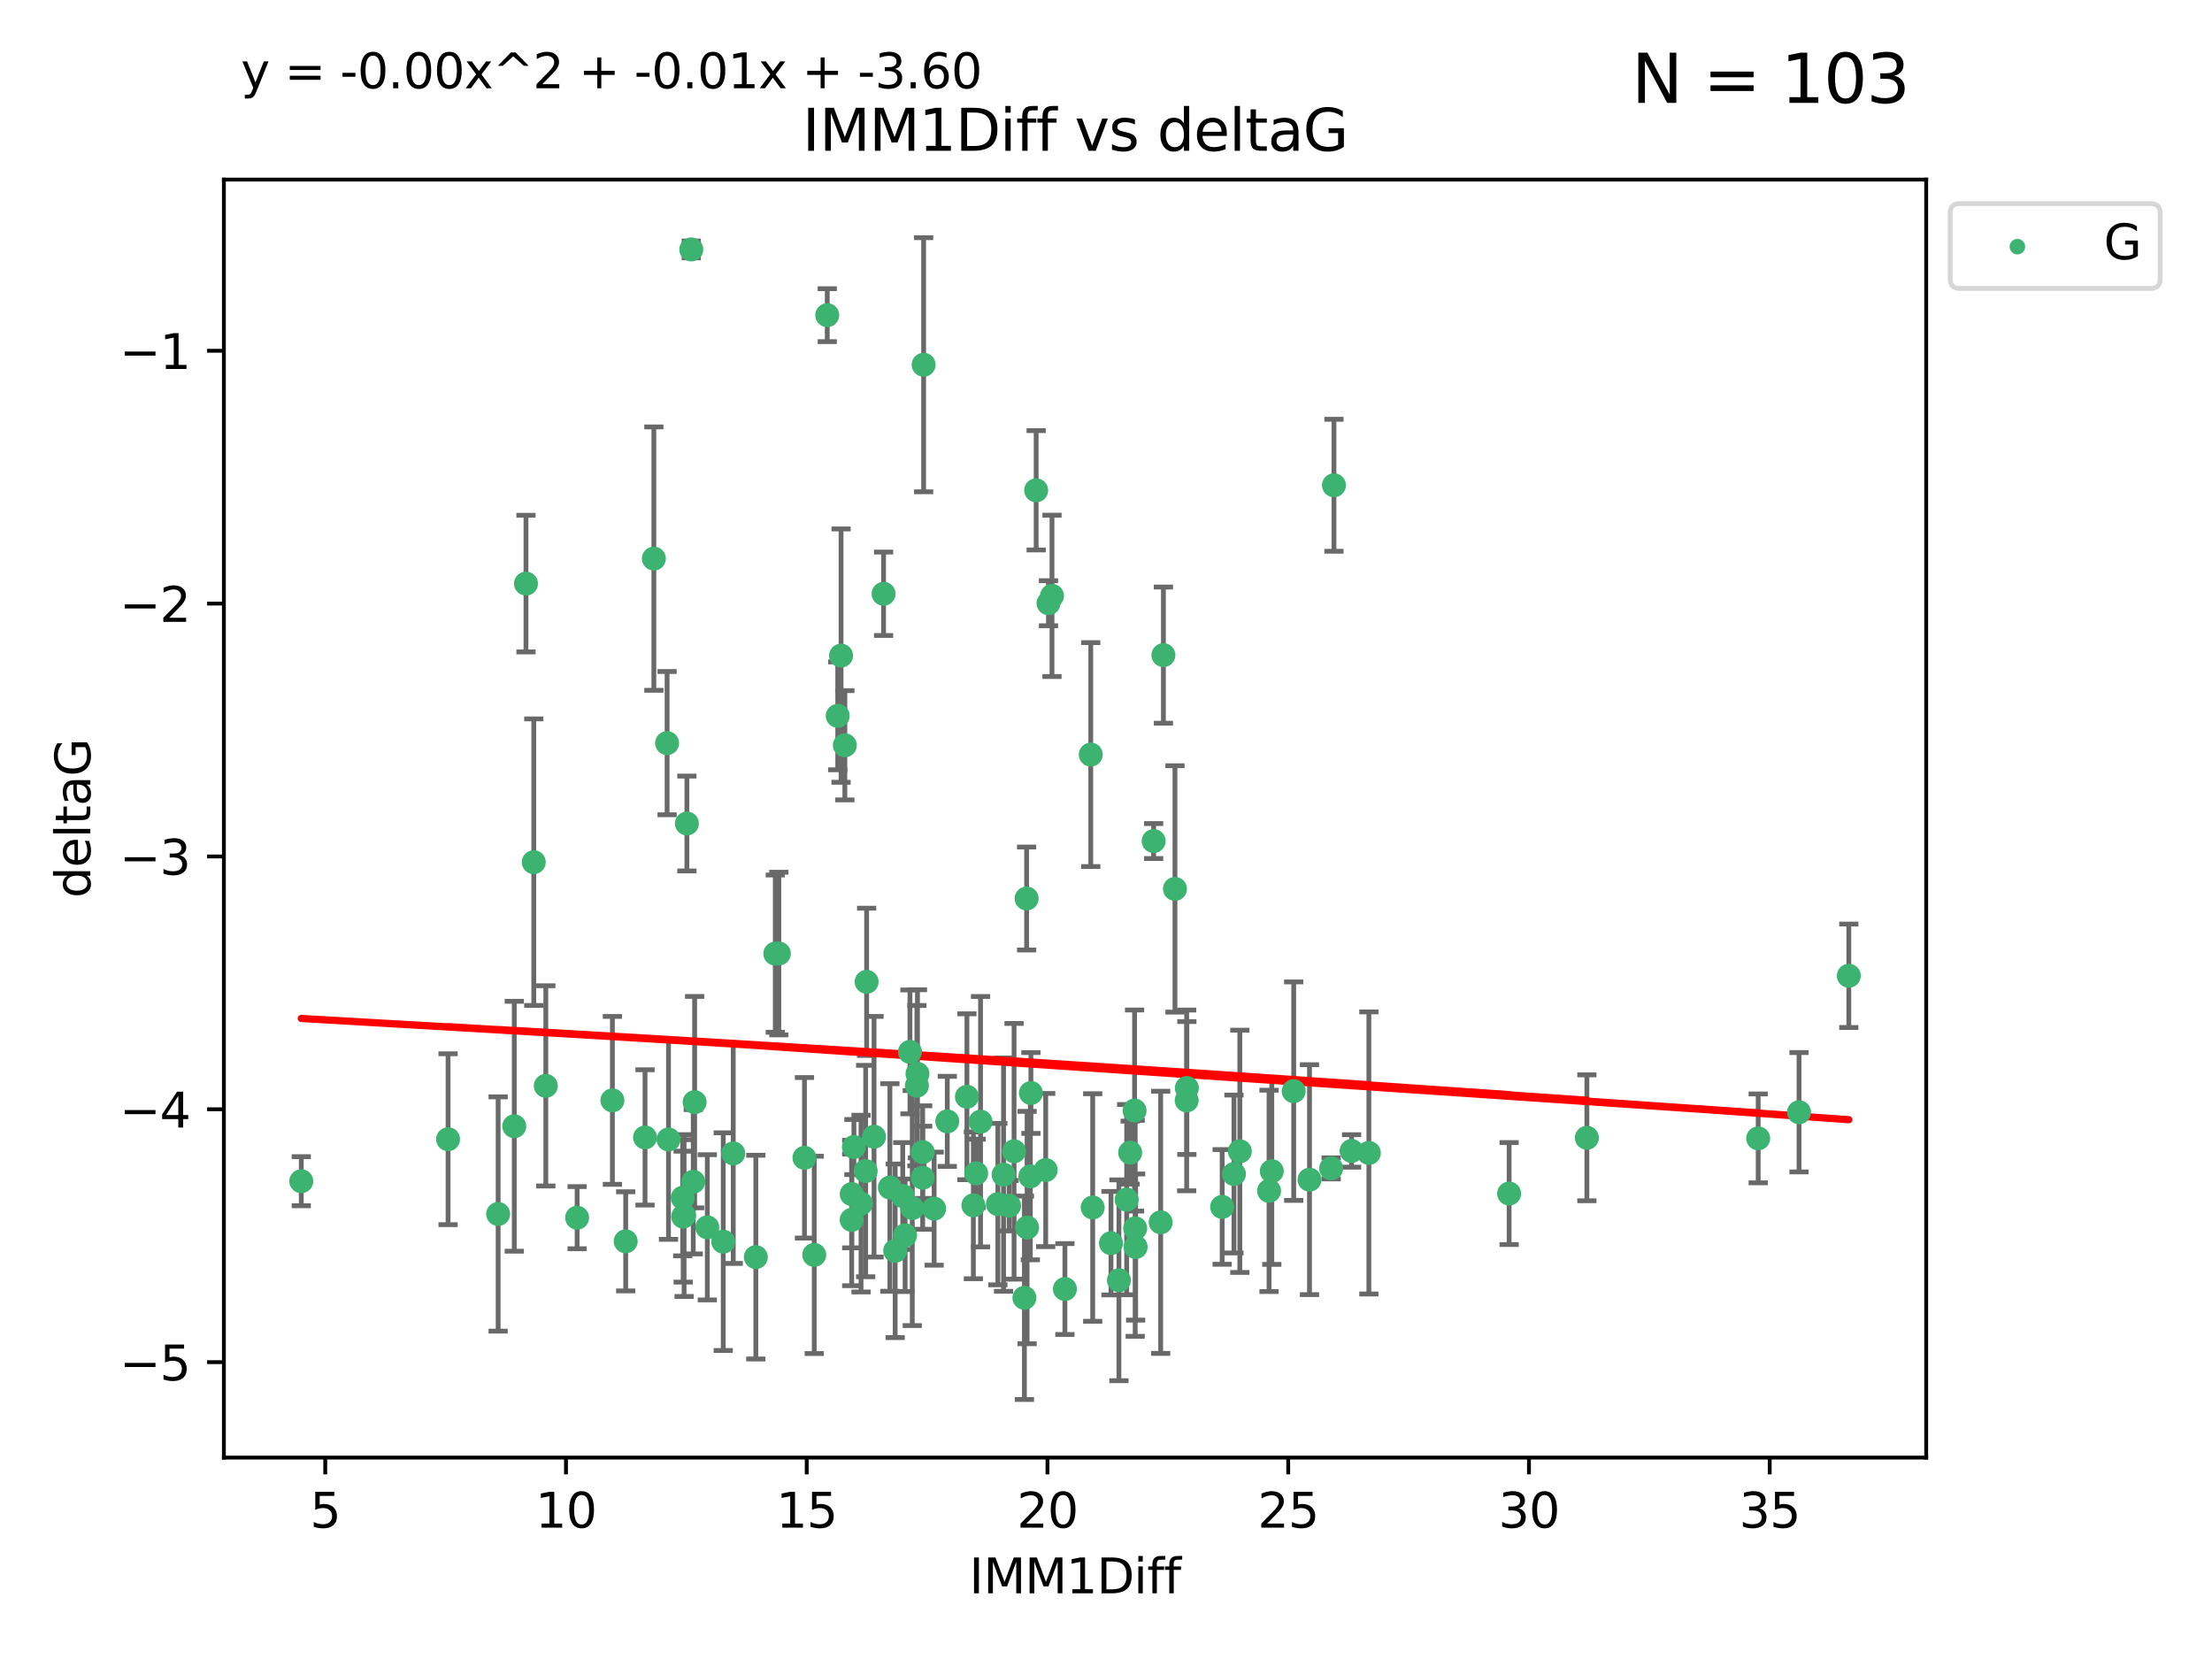 <?xml version="1.0" encoding="utf-8" standalone="no"?>
<!DOCTYPE svg PUBLIC "-//W3C//DTD SVG 1.1//EN"
  "http://www.w3.org/Graphics/SVG/1.1/DTD/svg11.dtd">
<svg xmlns:xlink="http://www.w3.org/1999/xlink" width="460.8pt" height="345.6pt" viewBox="0 0 460.8 345.6" xmlns="http://www.w3.org/2000/svg" version="1.1">
 <defs>
  <style type="text/css">*{stroke-linejoin: round; stroke-linecap: butt}</style>
 </defs>
 <g id="figure_1">
  <g id="patch_1">
   <path d="M 0 345.6 
L 460.8 345.6 
L 460.8 0 
L 0 0 
z
" style="fill: #ffffff"/>
  </g>
  <g id="axes_1">
   <g id="patch_2">
    <path d="M 46.64 303.64 
L 401.26 303.64 
L 401.26 37.411 
L 46.64 37.411 
z
" style="fill: #ffffff"/>
   </g>
   <g id="PathCollection_1">
    <defs>
     <path id="m64905a2569" d="M 0 1.118 
C 0.297 1.118 0.581 1 0.791 0.791 
C 1 0.581 1.118 0.297 1.118 0 
C 1.118 -0.297 1 -0.581 0.791 -0.791 
C 0.581 -1 0.297 -1.118 0 -1.118 
C -0.297 -1.118 -0.581 -1 -0.791 -0.791 
C -1 -0.581 -1.118 -0.297 -1.118 0 
C -1.118 0.297 -1 0.581 -0.791 0.791 
C -0.581 1 -0.297 1.118 0 1.118 
z
" style="stroke: #3cb371"/>
    </defs>
    <g clip-path="url(#p2b83dd8efa)">
     <use xlink:href="#m64905a2569" x="142.509" y="253.221" style="fill: #3cb371; stroke: #3cb371"/>
     <use xlink:href="#m64905a2569" x="62.759" y="246.067" style="fill: #3cb371; stroke: #3cb371"/>
     <use xlink:href="#m64905a2569" x="169.621" y="261.414" style="fill: #3cb371; stroke: #3cb371"/>
     <use xlink:href="#m64905a2569" x="130.343" y="258.594" style="fill: #3cb371; stroke: #3cb371"/>
     <use xlink:href="#m64905a2569" x="120.222" y="253.667" style="fill: #3cb371; stroke: #3cb371"/>
     <use xlink:href="#m64905a2569" x="107.133" y="234.617" style="fill: #3cb371; stroke: #3cb371"/>
     <use xlink:href="#m64905a2569" x="179.371" y="250.733" style="fill: #3cb371; stroke: #3cb371"/>
     <use xlink:href="#m64905a2569" x="93.341" y="237.318" style="fill: #3cb371; stroke: #3cb371"/>
     <use xlink:href="#m64905a2569" x="213.403" y="270.357" style="fill: #3cb371; stroke: #3cb371"/>
     <use xlink:href="#m64905a2569" x="213.965" y="255.722" style="fill: #3cb371; stroke: #3cb371"/>
     <use xlink:href="#m64905a2569" x="264.939" y="243.981" style="fill: #3cb371; stroke: #3cb371"/>
     <use xlink:href="#m64905a2569" x="207.877" y="250.836" style="fill: #3cb371; stroke: #3cb371"/>
     <use xlink:href="#m64905a2569" x="144.415" y="246.179" style="fill: #3cb371; stroke: #3cb371"/>
     <use xlink:href="#m64905a2569" x="185.379" y="247.378" style="fill: #3cb371; stroke: #3cb371"/>
     <use xlink:href="#m64905a2569" x="188.548" y="257.331" style="fill: #3cb371; stroke: #3cb371"/>
     <use xlink:href="#m64905a2569" x="281.559" y="239.761" style="fill: #3cb371; stroke: #3cb371"/>
     <use xlink:href="#m64905a2569" x="150.664" y="258.66" style="fill: #3cb371; stroke: #3cb371"/>
     <use xlink:href="#m64905a2569" x="167.585" y="241.193" style="fill: #3cb371; stroke: #3cb371"/>
     <use xlink:href="#m64905a2569" x="202.771" y="251.093" style="fill: #3cb371; stroke: #3cb371"/>
     <use xlink:href="#m64905a2569" x="186.482" y="260.563" style="fill: #3cb371; stroke: #3cb371"/>
     <use xlink:href="#m64905a2569" x="269.502" y="227.306" style="fill: #3cb371; stroke: #3cb371"/>
     <use xlink:href="#m64905a2569" x="236.352" y="231.348" style="fill: #3cb371; stroke: #3cb371"/>
     <use xlink:href="#m64905a2569" x="177.886" y="238.945" style="fill: #3cb371; stroke: #3cb371"/>
     <use xlink:href="#m64905a2569" x="258.278" y="239.84" style="fill: #3cb371; stroke: #3cb371"/>
     <use xlink:href="#m64905a2569" x="182.079" y="236.805" style="fill: #3cb371; stroke: #3cb371"/>
     <use xlink:href="#m64905a2569" x="177.425" y="248.746" style="fill: #3cb371; stroke: #3cb371"/>
     <use xlink:href="#m64905a2569" x="203.353" y="244.43" style="fill: #3cb371; stroke: #3cb371"/>
     <use xlink:href="#m64905a2569" x="204.266" y="233.669" style="fill: #3cb371; stroke: #3cb371"/>
     <use xlink:href="#m64905a2569" x="139.26" y="237.374" style="fill: #3cb371; stroke: #3cb371"/>
     <use xlink:href="#m64905a2569" x="227.626" y="251.543" style="fill: #3cb371; stroke: #3cb371"/>
     <use xlink:href="#m64905a2569" x="277.306" y="243.392" style="fill: #3cb371; stroke: #3cb371"/>
     <use xlink:href="#m64905a2569" x="209.06" y="244.7" style="fill: #3cb371; stroke: #3cb371"/>
     <use xlink:href="#m64905a2569" x="241.789" y="254.63" style="fill: #3cb371; stroke: #3cb371"/>
     <use xlink:href="#m64905a2569" x="272.792" y="245.746" style="fill: #3cb371; stroke: #3cb371"/>
     <use xlink:href="#m64905a2569" x="264.367" y="248.081" style="fill: #3cb371; stroke: #3cb371"/>
     <use xlink:href="#m64905a2569" x="244.768" y="185.176" style="fill: #3cb371; stroke: #3cb371"/>
     <use xlink:href="#m64905a2569" x="236.483" y="255.885" style="fill: #3cb371; stroke: #3cb371"/>
     <use xlink:href="#m64905a2569" x="236.573" y="259.782" style="fill: #3cb371; stroke: #3cb371"/>
     <use xlink:href="#m64905a2569" x="103.773" y="252.896" style="fill: #3cb371; stroke: #3cb371"/>
     <use xlink:href="#m64905a2569" x="233.093" y="266.709" style="fill: #3cb371; stroke: #3cb371"/>
     <use xlink:href="#m64905a2569" x="254.597" y="251.42" style="fill: #3cb371; stroke: #3cb371"/>
     <use xlink:href="#m64905a2569" x="210.214" y="251.167" style="fill: #3cb371; stroke: #3cb371"/>
     <use xlink:href="#m64905a2569" x="144.004" y="51.962" style="fill: #3cb371; stroke: #3cb371"/>
     <use xlink:href="#m64905a2569" x="147.344" y="255.671" style="fill: #3cb371; stroke: #3cb371"/>
     <use xlink:href="#m64905a2569" x="142.319" y="253.451" style="fill: #3cb371; stroke: #3cb371"/>
     <use xlink:href="#m64905a2569" x="192.209" y="240.005" style="fill: #3cb371; stroke: #3cb371"/>
     <use xlink:href="#m64905a2569" x="188.057" y="249.151" style="fill: #3cb371; stroke: #3cb371"/>
     <use xlink:href="#m64905a2569" x="214.637" y="245.068" style="fill: #3cb371; stroke: #3cb371"/>
     <use xlink:href="#m64905a2569" x="162.249" y="198.64" style="fill: #3cb371; stroke: #3cb371"/>
     <use xlink:href="#m64905a2569" x="194.597" y="251.782" style="fill: #3cb371; stroke: #3cb371"/>
     <use xlink:href="#m64905a2569" x="214.757" y="227.692" style="fill: #3cb371; stroke: #3cb371"/>
     <use xlink:href="#m64905a2569" x="221.839" y="268.528" style="fill: #3cb371; stroke: #3cb371"/>
     <use xlink:href="#m64905a2569" x="138.969" y="154.805" style="fill: #3cb371; stroke: #3cb371"/>
     <use xlink:href="#m64905a2569" x="190.043" y="251.665" style="fill: #3cb371; stroke: #3cb371"/>
     <use xlink:href="#m64905a2569" x="231.438" y="258.976" style="fill: #3cb371; stroke: #3cb371"/>
     <use xlink:href="#m64905a2569" x="314.378" y="248.641" style="fill: #3cb371; stroke: #3cb371"/>
     <use xlink:href="#m64905a2569" x="235.43" y="240.109" style="fill: #3cb371; stroke: #3cb371"/>
     <use xlink:href="#m64905a2569" x="127.574" y="229.227" style="fill: #3cb371; stroke: #3cb371"/>
     <use xlink:href="#m64905a2569" x="161.507" y="198.661" style="fill: #3cb371; stroke: #3cb371"/>
     <use xlink:href="#m64905a2569" x="180.334" y="243.948" style="fill: #3cb371; stroke: #3cb371"/>
     <use xlink:href="#m64905a2569" x="184.065" y="123.699" style="fill: #3cb371; stroke: #3cb371"/>
     <use xlink:href="#m64905a2569" x="175.208" y="136.575" style="fill: #3cb371; stroke: #3cb371"/>
     <use xlink:href="#m64905a2569" x="192.209" y="245.341" style="fill: #3cb371; stroke: #3cb371"/>
     <use xlink:href="#m64905a2569" x="197.335" y="233.6" style="fill: #3cb371; stroke: #3cb371"/>
     <use xlink:href="#m64905a2569" x="257.055" y="244.568" style="fill: #3cb371; stroke: #3cb371"/>
     <use xlink:href="#m64905a2569" x="157.455" y="261.881" style="fill: #3cb371; stroke: #3cb371"/>
     <use xlink:href="#m64905a2569" x="191.126" y="223.697" style="fill: #3cb371; stroke: #3cb371"/>
     <use xlink:href="#m64905a2569" x="374.77" y="231.7" style="fill: #3cb371; stroke: #3cb371"/>
     <use xlink:href="#m64905a2569" x="136.211" y="116.365" style="fill: #3cb371; stroke: #3cb371"/>
     <use xlink:href="#m64905a2569" x="366.264" y="237.146" style="fill: #3cb371; stroke: #3cb371"/>
     <use xlink:href="#m64905a2569" x="174.516" y="149.122" style="fill: #3cb371; stroke: #3cb371"/>
     <use xlink:href="#m64905a2569" x="134.375" y="236.947" style="fill: #3cb371; stroke: #3cb371"/>
     <use xlink:href="#m64905a2569" x="143.091" y="171.553" style="fill: #3cb371; stroke: #3cb371"/>
     <use xlink:href="#m64905a2569" x="180.534" y="204.532" style="fill: #3cb371; stroke: #3cb371"/>
     <use xlink:href="#m64905a2569" x="177.425" y="254.123" style="fill: #3cb371; stroke: #3cb371"/>
     <use xlink:href="#m64905a2569" x="234.707" y="249.906" style="fill: #3cb371; stroke: #3cb371"/>
     <use xlink:href="#m64905a2569" x="109.57" y="121.574" style="fill: #3cb371; stroke: #3cb371"/>
     <use xlink:href="#m64905a2569" x="242.36" y="136.474" style="fill: #3cb371; stroke: #3cb371"/>
     <use xlink:href="#m64905a2569" x="189.561" y="219.125" style="fill: #3cb371; stroke: #3cb371"/>
     <use xlink:href="#m64905a2569" x="217.837" y="243.74" style="fill: #3cb371; stroke: #3cb371"/>
     <use xlink:href="#m64905a2569" x="330.576" y="237.025" style="fill: #3cb371; stroke: #3cb371"/>
     <use xlink:href="#m64905a2569" x="172.329" y="65.655" style="fill: #3cb371; stroke: #3cb371"/>
     <use xlink:href="#m64905a2569" x="201.427" y="228.474" style="fill: #3cb371; stroke: #3cb371"/>
     <use xlink:href="#m64905a2569" x="176" y="155.253" style="fill: #3cb371; stroke: #3cb371"/>
     <use xlink:href="#m64905a2569" x="191.006" y="226.166" style="fill: #3cb371; stroke: #3cb371"/>
     <use xlink:href="#m64905a2569" x="227.225" y="157.193" style="fill: #3cb371; stroke: #3cb371"/>
     <use xlink:href="#m64905a2569" x="385.141" y="203.272" style="fill: #3cb371; stroke: #3cb371"/>
     <use xlink:href="#m64905a2569" x="213.865" y="187.175" style="fill: #3cb371; stroke: #3cb371"/>
     <use xlink:href="#m64905a2569" x="247.205" y="229.239" style="fill: #3cb371; stroke: #3cb371"/>
     <use xlink:href="#m64905a2569" x="215.851" y="102.139" style="fill: #3cb371; stroke: #3cb371"/>
     <use xlink:href="#m64905a2569" x="211.247" y="239.833" style="fill: #3cb371; stroke: #3cb371"/>
     <use xlink:href="#m64905a2569" x="111.195" y="179.608" style="fill: #3cb371; stroke: #3cb371"/>
     <use xlink:href="#m64905a2569" x="247.245" y="226.653" style="fill: #3cb371; stroke: #3cb371"/>
     <use xlink:href="#m64905a2569" x="144.706" y="229.596" style="fill: #3cb371; stroke: #3cb371"/>
     <use xlink:href="#m64905a2569" x="142.219" y="249.516" style="fill: #3cb371; stroke: #3cb371"/>
     <use xlink:href="#m64905a2569" x="152.75" y="240.287" style="fill: #3cb371; stroke: #3cb371"/>
     <use xlink:href="#m64905a2569" x="285.16" y="240.181" style="fill: #3cb371; stroke: #3cb371"/>
     <use xlink:href="#m64905a2569" x="219.151" y="124.128" style="fill: #3cb371; stroke: #3cb371"/>
     <use xlink:href="#m64905a2569" x="218.418" y="125.667" style="fill: #3cb371; stroke: #3cb371"/>
     <use xlink:href="#m64905a2569" x="240.324" y="175.203" style="fill: #3cb371; stroke: #3cb371"/>
     <use xlink:href="#m64905a2569" x="113.703" y="226.206" style="fill: #3cb371; stroke: #3cb371"/>
     <use xlink:href="#m64905a2569" x="192.41" y="75.982" style="fill: #3cb371; stroke: #3cb371"/>
     <use xlink:href="#m64905a2569" x="277.888" y="101.09" style="fill: #3cb371; stroke: #3cb371"/>
    </g>
   </g>
   <g id="matplotlib.axis_1">
    <g id="xtick_1">
     <g id="line2d_1">
      <defs>
       <path id="mea3ce3177e" d="M 0 0 
L 0 3.5 
" style="stroke: #000000; stroke-width: 0.8"/>
      </defs>
      <g>
       <use xlink:href="#mea3ce3177e" x="67.754" y="303.64" style="stroke: #000000; stroke-width: 0.8"/>
      </g>
     </g>
     <g id="text_1">
      <!-- 5 -->
      <g transform="translate(64.573 318.238)scale(0.1 -0.1)">
       <defs>
        <path id="DejaVuSans-35" d="M 691 4666 
L 3169 4666 
L 3169 4134 
L 1269 4134 
L 1269 2991 
Q 1406 3038 1543 3061 
Q 1681 3084 1819 3084 
Q 2600 3084 3056 2656 
Q 3513 2228 3513 1497 
Q 3513 744 3044 326 
Q 2575 -91 1722 -91 
Q 1428 -91 1123 -41 
Q 819 9 494 109 
L 494 744 
Q 775 591 1075 516 
Q 1375 441 1709 441 
Q 2250 441 2565 725 
Q 2881 1009 2881 1497 
Q 2881 1984 2565 2268 
Q 2250 2553 1709 2553 
Q 1456 2553 1204 2497 
Q 953 2441 691 2322 
L 691 4666 
z
" transform="scale(0.016)"/>
       </defs>
       <use xlink:href="#DejaVuSans-35"/>
      </g>
     </g>
    </g>
    <g id="xtick_2">
     <g id="line2d_2">
      <g>
       <use xlink:href="#mea3ce3177e" x="117.905" y="303.64" style="stroke: #000000; stroke-width: 0.8"/>
      </g>
     </g>
     <g id="text_2">
      <!-- 10 -->
      <g transform="translate(111.543 318.238)scale(0.1 -0.1)">
       <defs>
        <path id="DejaVuSans-31" d="M 794 531 
L 1825 531 
L 1825 4091 
L 703 3866 
L 703 4441 
L 1819 4666 
L 2450 4666 
L 2450 531 
L 3481 531 
L 3481 0 
L 794 0 
L 794 531 
z
" transform="scale(0.016)"/>
        <path id="DejaVuSans-30" d="M 2034 4250 
Q 1547 4250 1301 3770 
Q 1056 3291 1056 2328 
Q 1056 1369 1301 889 
Q 1547 409 2034 409 
Q 2525 409 2770 889 
Q 3016 1369 3016 2328 
Q 3016 3291 2770 3770 
Q 2525 4250 2034 4250 
z
M 2034 4750 
Q 2819 4750 3233 4129 
Q 3647 3509 3647 2328 
Q 3647 1150 3233 529 
Q 2819 -91 2034 -91 
Q 1250 -91 836 529 
Q 422 1150 422 2328 
Q 422 3509 836 4129 
Q 1250 4750 2034 4750 
z
" transform="scale(0.016)"/>
       </defs>
       <use xlink:href="#DejaVuSans-31"/>
       <use xlink:href="#DejaVuSans-30" x="63.623"/>
      </g>
     </g>
    </g>
    <g id="xtick_3">
     <g id="line2d_3">
      <g>
       <use xlink:href="#mea3ce3177e" x="168.057" y="303.64" style="stroke: #000000; stroke-width: 0.8"/>
      </g>
     </g>
     <g id="text_3">
      <!-- 15 -->
      <g transform="translate(161.694 318.238)scale(0.1 -0.1)">
       <use xlink:href="#DejaVuSans-31"/>
       <use xlink:href="#DejaVuSans-35" x="63.623"/>
      </g>
     </g>
    </g>
    <g id="xtick_4">
     <g id="line2d_4">
      <g>
       <use xlink:href="#mea3ce3177e" x="218.208" y="303.64" style="stroke: #000000; stroke-width: 0.8"/>
      </g>
     </g>
     <g id="text_4">
      <!-- 20 -->
      <g transform="translate(211.845 318.238)scale(0.1 -0.1)">
       <defs>
        <path id="DejaVuSans-32" d="M 1228 531 
L 3431 531 
L 3431 0 
L 469 0 
L 469 531 
Q 828 903 1448 1529 
Q 2069 2156 2228 2338 
Q 2531 2678 2651 2914 
Q 2772 3150 2772 3378 
Q 2772 3750 2511 3984 
Q 2250 4219 1831 4219 
Q 1534 4219 1204 4116 
Q 875 4013 500 3803 
L 500 4441 
Q 881 4594 1212 4672 
Q 1544 4750 1819 4750 
Q 2544 4750 2975 4387 
Q 3406 4025 3406 3419 
Q 3406 3131 3298 2873 
Q 3191 2616 2906 2266 
Q 2828 2175 2409 1742 
Q 1991 1309 1228 531 
z
" transform="scale(0.016)"/>
       </defs>
       <use xlink:href="#DejaVuSans-32"/>
       <use xlink:href="#DejaVuSans-30" x="63.623"/>
      </g>
     </g>
    </g>
    <g id="xtick_5">
     <g id="line2d_5">
      <g>
       <use xlink:href="#mea3ce3177e" x="268.359" y="303.64" style="stroke: #000000; stroke-width: 0.8"/>
      </g>
     </g>
     <g id="text_5">
      <!-- 25 -->
      <g transform="translate(261.996 318.238)scale(0.1 -0.1)">
       <use xlink:href="#DejaVuSans-32"/>
       <use xlink:href="#DejaVuSans-35" x="63.623"/>
      </g>
     </g>
    </g>
    <g id="xtick_6">
     <g id="line2d_6">
      <g>
       <use xlink:href="#mea3ce3177e" x="318.51" y="303.64" style="stroke: #000000; stroke-width: 0.8"/>
      </g>
     </g>
     <g id="text_6">
      <!-- 30 -->
      <g transform="translate(312.148 318.238)scale(0.1 -0.1)">
       <defs>
        <path id="DejaVuSans-33" d="M 2597 2516 
Q 3050 2419 3304 2112 
Q 3559 1806 3559 1356 
Q 3559 666 3084 287 
Q 2609 -91 1734 -91 
Q 1441 -91 1130 -33 
Q 819 25 488 141 
L 488 750 
Q 750 597 1062 519 
Q 1375 441 1716 441 
Q 2309 441 2620 675 
Q 2931 909 2931 1356 
Q 2931 1769 2642 2001 
Q 2353 2234 1838 2234 
L 1294 2234 
L 1294 2753 
L 1863 2753 
Q 2328 2753 2575 2939 
Q 2822 3125 2822 3475 
Q 2822 3834 2567 4026 
Q 2313 4219 1838 4219 
Q 1578 4219 1281 4162 
Q 984 4106 628 3988 
L 628 4550 
Q 988 4650 1302 4700 
Q 1616 4750 1894 4750 
Q 2613 4750 3031 4423 
Q 3450 4097 3450 3541 
Q 3450 3153 3228 2886 
Q 3006 2619 2597 2516 
z
" transform="scale(0.016)"/>
       </defs>
       <use xlink:href="#DejaVuSans-33"/>
       <use xlink:href="#DejaVuSans-30" x="63.623"/>
      </g>
     </g>
    </g>
    <g id="xtick_7">
     <g id="line2d_7">
      <g>
       <use xlink:href="#mea3ce3177e" x="368.661" y="303.64" style="stroke: #000000; stroke-width: 0.8"/>
      </g>
     </g>
     <g id="text_7">
      <!-- 35 -->
      <g transform="translate(362.299 318.238)scale(0.1 -0.1)">
       <use xlink:href="#DejaVuSans-33"/>
       <use xlink:href="#DejaVuSans-35" x="63.623"/>
      </g>
     </g>
    </g>
    <g id="text_8">
     <!-- IMM1Diff -->
     <g transform="translate(201.906 331.917)scale(0.1 -0.1)">
      <defs>
       <path id="DejaVuSans-49" d="M 628 4666 
L 1259 4666 
L 1259 0 
L 628 0 
L 628 4666 
z
" transform="scale(0.016)"/>
       <path id="DejaVuSans-4d" d="M 628 4666 
L 1569 4666 
L 2759 1491 
L 3956 4666 
L 4897 4666 
L 4897 0 
L 4281 0 
L 4281 4097 
L 3078 897 
L 2444 897 
L 1241 4097 
L 1241 0 
L 628 0 
L 628 4666 
z
" transform="scale(0.016)"/>
       <path id="DejaVuSans-44" d="M 1259 4147 
L 1259 519 
L 2022 519 
Q 2988 519 3436 956 
Q 3884 1394 3884 2338 
Q 3884 3275 3436 3711 
Q 2988 4147 2022 4147 
L 1259 4147 
z
M 628 4666 
L 1925 4666 
Q 3281 4666 3915 4102 
Q 4550 3538 4550 2338 
Q 4550 1131 3912 565 
Q 3275 0 1925 0 
L 628 0 
L 628 4666 
z
" transform="scale(0.016)"/>
       <path id="DejaVuSans-69" d="M 603 3500 
L 1178 3500 
L 1178 0 
L 603 0 
L 603 3500 
z
M 603 4863 
L 1178 4863 
L 1178 4134 
L 603 4134 
L 603 4863 
z
" transform="scale(0.016)"/>
       <path id="DejaVuSans-66" d="M 2375 4863 
L 2375 4384 
L 1825 4384 
Q 1516 4384 1395 4259 
Q 1275 4134 1275 3809 
L 1275 3500 
L 2222 3500 
L 2222 3053 
L 1275 3053 
L 1275 0 
L 697 0 
L 697 3053 
L 147 3053 
L 147 3500 
L 697 3500 
L 697 3744 
Q 697 4328 969 4595 
Q 1241 4863 1831 4863 
L 2375 4863 
z
" transform="scale(0.016)"/>
      </defs>
      <use xlink:href="#DejaVuSans-49"/>
      <use xlink:href="#DejaVuSans-4d" x="29.492"/>
      <use xlink:href="#DejaVuSans-4d" x="115.771"/>
      <use xlink:href="#DejaVuSans-31" x="202.051"/>
      <use xlink:href="#DejaVuSans-44" x="265.674"/>
      <use xlink:href="#DejaVuSans-69" x="342.676"/>
      <use xlink:href="#DejaVuSans-66" x="370.459"/>
      <use xlink:href="#DejaVuSans-66" x="405.664"/>
     </g>
    </g>
   </g>
   <g id="matplotlib.axis_2">
    <g id="ytick_1">
     <g id="line2d_8">
      <defs>
       <path id="m2af049b077" d="M 0 0 
L -3.5 0 
" style="stroke: #000000; stroke-width: 0.8"/>
      </defs>
      <g>
       <use xlink:href="#m2af049b077" x="46.64" y="283.756" style="stroke: #000000; stroke-width: 0.8"/>
      </g>
     </g>
     <g id="text_9">
      <!-- −5 -->
      <g transform="translate(24.898 287.555)scale(0.1 -0.1)">
       <defs>
        <path id="DejaVuSans-2212" d="M 678 2272 
L 4684 2272 
L 4684 1741 
L 678 1741 
L 678 2272 
z
" transform="scale(0.016)"/>
       </defs>
       <use xlink:href="#DejaVuSans-2212"/>
       <use xlink:href="#DejaVuSans-35" x="83.789"/>
      </g>
     </g>
    </g>
    <g id="ytick_2">
     <g id="line2d_9">
      <g>
       <use xlink:href="#m2af049b077" x="46.64" y="231.084" style="stroke: #000000; stroke-width: 0.8"/>
      </g>
     </g>
     <g id="text_10">
      <!-- −4 -->
      <g transform="translate(24.898 234.883)scale(0.1 -0.1)">
       <defs>
        <path id="DejaVuSans-34" d="M 2419 4116 
L 825 1625 
L 2419 1625 
L 2419 4116 
z
M 2253 4666 
L 3047 4666 
L 3047 1625 
L 3713 1625 
L 3713 1100 
L 3047 1100 
L 3047 0 
L 2419 0 
L 2419 1100 
L 313 1100 
L 313 1709 
L 2253 4666 
z
" transform="scale(0.016)"/>
       </defs>
       <use xlink:href="#DejaVuSans-2212"/>
       <use xlink:href="#DejaVuSans-34" x="83.789"/>
      </g>
     </g>
    </g>
    <g id="ytick_3">
     <g id="line2d_10">
      <g>
       <use xlink:href="#m2af049b077" x="46.64" y="178.412" style="stroke: #000000; stroke-width: 0.8"/>
      </g>
     </g>
     <g id="text_11">
      <!-- −3 -->
      <g transform="translate(24.898 182.211)scale(0.1 -0.1)">
       <use xlink:href="#DejaVuSans-2212"/>
       <use xlink:href="#DejaVuSans-33" x="83.789"/>
      </g>
     </g>
    </g>
    <g id="ytick_4">
     <g id="line2d_11">
      <g>
       <use xlink:href="#m2af049b077" x="46.64" y="125.74" style="stroke: #000000; stroke-width: 0.8"/>
      </g>
     </g>
     <g id="text_12">
      <!-- −2 -->
      <g transform="translate(24.898 129.539)scale(0.1 -0.1)">
       <use xlink:href="#DejaVuSans-2212"/>
       <use xlink:href="#DejaVuSans-32" x="83.789"/>
      </g>
     </g>
    </g>
    <g id="ytick_5">
     <g id="line2d_12">
      <g>
       <use xlink:href="#m2af049b077" x="46.64" y="73.068" style="stroke: #000000; stroke-width: 0.8"/>
      </g>
     </g>
     <g id="text_13">
      <!-- −1 -->
      <g transform="translate(24.898 76.867)scale(0.1 -0.1)">
       <use xlink:href="#DejaVuSans-2212"/>
       <use xlink:href="#DejaVuSans-31" x="83.789"/>
      </g>
     </g>
    </g>
    <g id="text_14">
     <!-- deltaG -->
     <g transform="translate(18.818 187.064)rotate(-90)scale(0.1 -0.1)">
      <defs>
       <path id="DejaVuSans-64" d="M 2906 2969 
L 2906 4863 
L 3481 4863 
L 3481 0 
L 2906 0 
L 2906 525 
Q 2725 213 2448 61 
Q 2172 -91 1784 -91 
Q 1150 -91 751 415 
Q 353 922 353 1747 
Q 353 2572 751 3078 
Q 1150 3584 1784 3584 
Q 2172 3584 2448 3432 
Q 2725 3281 2906 2969 
z
M 947 1747 
Q 947 1113 1208 752 
Q 1469 391 1925 391 
Q 2381 391 2643 752 
Q 2906 1113 2906 1747 
Q 2906 2381 2643 2742 
Q 2381 3103 1925 3103 
Q 1469 3103 1208 2742 
Q 947 2381 947 1747 
z
" transform="scale(0.016)"/>
       <path id="DejaVuSans-65" d="M 3597 1894 
L 3597 1613 
L 953 1613 
Q 991 1019 1311 708 
Q 1631 397 2203 397 
Q 2534 397 2845 478 
Q 3156 559 3463 722 
L 3463 178 
Q 3153 47 2828 -22 
Q 2503 -91 2169 -91 
Q 1331 -91 842 396 
Q 353 884 353 1716 
Q 353 2575 817 3079 
Q 1281 3584 2069 3584 
Q 2775 3584 3186 3129 
Q 3597 2675 3597 1894 
z
M 3022 2063 
Q 3016 2534 2758 2815 
Q 2500 3097 2075 3097 
Q 1594 3097 1305 2825 
Q 1016 2553 972 2059 
L 3022 2063 
z
" transform="scale(0.016)"/>
       <path id="DejaVuSans-6c" d="M 603 4863 
L 1178 4863 
L 1178 0 
L 603 0 
L 603 4863 
z
" transform="scale(0.016)"/>
       <path id="DejaVuSans-74" d="M 1172 4494 
L 1172 3500 
L 2356 3500 
L 2356 3053 
L 1172 3053 
L 1172 1153 
Q 1172 725 1289 603 
Q 1406 481 1766 481 
L 2356 481 
L 2356 0 
L 1766 0 
Q 1100 0 847 248 
Q 594 497 594 1153 
L 594 3053 
L 172 3053 
L 172 3500 
L 594 3500 
L 594 4494 
L 1172 4494 
z
" transform="scale(0.016)"/>
       <path id="DejaVuSans-61" d="M 2194 1759 
Q 1497 1759 1228 1600 
Q 959 1441 959 1056 
Q 959 750 1161 570 
Q 1363 391 1709 391 
Q 2188 391 2477 730 
Q 2766 1069 2766 1631 
L 2766 1759 
L 2194 1759 
z
M 3341 1997 
L 3341 0 
L 2766 0 
L 2766 531 
Q 2569 213 2275 61 
Q 1981 -91 1556 -91 
Q 1019 -91 701 211 
Q 384 513 384 1019 
Q 384 1609 779 1909 
Q 1175 2209 1959 2209 
L 2766 2209 
L 2766 2266 
Q 2766 2663 2505 2880 
Q 2244 3097 1772 3097 
Q 1472 3097 1187 3025 
Q 903 2953 641 2809 
L 641 3341 
Q 956 3463 1253 3523 
Q 1550 3584 1831 3584 
Q 2591 3584 2966 3190 
Q 3341 2797 3341 1997 
z
" transform="scale(0.016)"/>
       <path id="DejaVuSans-47" d="M 3809 666 
L 3809 1919 
L 2778 1919 
L 2778 2438 
L 4434 2438 
L 4434 434 
Q 4069 175 3628 42 
Q 3188 -91 2688 -91 
Q 1594 -91 976 548 
Q 359 1188 359 2328 
Q 359 3472 976 4111 
Q 1594 4750 2688 4750 
Q 3144 4750 3555 4637 
Q 3966 4525 4313 4306 
L 4313 3634 
Q 3963 3931 3569 4081 
Q 3175 4231 2741 4231 
Q 1884 4231 1454 3753 
Q 1025 3275 1025 2328 
Q 1025 1384 1454 906 
Q 1884 428 2741 428 
Q 3075 428 3337 486 
Q 3600 544 3809 666 
z
" transform="scale(0.016)"/>
      </defs>
      <use xlink:href="#DejaVuSans-64"/>
      <use xlink:href="#DejaVuSans-65" x="63.477"/>
      <use xlink:href="#DejaVuSans-6c" x="125"/>
      <use xlink:href="#DejaVuSans-74" x="152.783"/>
      <use xlink:href="#DejaVuSans-61" x="191.992"/>
      <use xlink:href="#DejaVuSans-47" x="253.271"/>
     </g>
    </g>
   </g>
   <g id="LineCollection_1">
    <path d="M 142.509 270.078 
L 142.509 236.365 
" clip-path="url(#p2b83dd8efa)" style="fill: none; stroke: #696969"/>
    <path d="M 62.759 251.179 
L 62.759 240.955 
" clip-path="url(#p2b83dd8efa)" style="fill: none; stroke: #696969"/>
    <path d="M 169.621 281.965 
L 169.621 240.864 
" clip-path="url(#p2b83dd8efa)" style="fill: none; stroke: #696969"/>
    <path d="M 130.343 268.92 
L 130.343 248.267 
" clip-path="url(#p2b83dd8efa)" style="fill: none; stroke: #696969"/>
    <path d="M 120.222 260.139 
L 120.222 247.195 
" clip-path="url(#p2b83dd8efa)" style="fill: none; stroke: #696969"/>
    <path d="M 107.133 260.646 
L 107.133 208.588 
" clip-path="url(#p2b83dd8efa)" style="fill: none; stroke: #696969"/>
    <path d="M 179.371 269.137 
L 179.371 232.329 
" clip-path="url(#p2b83dd8efa)" style="fill: none; stroke: #696969"/>
    <path d="M 93.341 255.119 
L 93.341 219.516 
" clip-path="url(#p2b83dd8efa)" style="fill: none; stroke: #696969"/>
    <path d="M 213.403 291.539 
L 213.403 249.174 
" clip-path="url(#p2b83dd8efa)" style="fill: none; stroke: #696969"/>
    <path d="M 213.965 279.925 
L 213.965 231.519 
" clip-path="url(#p2b83dd8efa)" style="fill: none; stroke: #696969"/>
    <path d="M 264.939 263.395 
L 264.939 224.567 
" clip-path="url(#p2b83dd8efa)" style="fill: none; stroke: #696969"/>
    <path d="M 207.877 267.653 
L 207.877 234.019 
" clip-path="url(#p2b83dd8efa)" style="fill: none; stroke: #696969"/>
    <path d="M 144.415 261.211 
L 144.415 231.146 
" clip-path="url(#p2b83dd8efa)" style="fill: none; stroke: #696969"/>
    <path d="M 185.379 268.998 
L 185.379 225.757 
" clip-path="url(#p2b83dd8efa)" style="fill: none; stroke: #696969"/>
    <path d="M 188.548 269.054 
L 188.548 245.608 
" clip-path="url(#p2b83dd8efa)" style="fill: none; stroke: #696969"/>
    <path d="M 281.559 243.142 
L 281.559 236.379 
" clip-path="url(#p2b83dd8efa)" style="fill: none; stroke: #696969"/>
    <path d="M 150.664 281.335 
L 150.664 235.985 
" clip-path="url(#p2b83dd8efa)" style="fill: none; stroke: #696969"/>
    <path d="M 167.585 257.915 
L 167.585 224.471 
" clip-path="url(#p2b83dd8efa)" style="fill: none; stroke: #696969"/>
    <path d="M 202.771 266.385 
L 202.771 235.8 
" clip-path="url(#p2b83dd8efa)" style="fill: none; stroke: #696969"/>
    <path d="M 186.482 278.642 
L 186.482 242.485 
" clip-path="url(#p2b83dd8efa)" style="fill: none; stroke: #696969"/>
    <path d="M 269.502 250.061 
L 269.502 204.552 
" clip-path="url(#p2b83dd8efa)" style="fill: none; stroke: #696969"/>
    <path d="M 236.352 252.294 
L 236.352 210.402 
" clip-path="url(#p2b83dd8efa)" style="fill: none; stroke: #696969"/>
    <path d="M 177.886 244.683 
L 177.886 233.207 
" clip-path="url(#p2b83dd8efa)" style="fill: none; stroke: #696969"/>
    <path d="M 258.278 265.074 
L 258.278 214.606 
" clip-path="url(#p2b83dd8efa)" style="fill: none; stroke: #696969"/>
    <path d="M 182.079 261.866 
L 182.079 211.744 
" clip-path="url(#p2b83dd8efa)" style="fill: none; stroke: #696969"/>
    <path d="M 177.425 259.945 
L 177.425 237.547 
" clip-path="url(#p2b83dd8efa)" style="fill: none; stroke: #696969"/>
    <path d="M 203.353 251.554 
L 203.353 237.306 
" clip-path="url(#p2b83dd8efa)" style="fill: none; stroke: #696969"/>
    <path d="M 204.266 259.752 
L 204.266 207.586 
" clip-path="url(#p2b83dd8efa)" style="fill: none; stroke: #696969"/>
    <path d="M 139.26 258.179 
L 139.26 216.568 
" clip-path="url(#p2b83dd8efa)" style="fill: none; stroke: #696969"/>
    <path d="M 227.626 275.243 
L 227.626 227.844 
" clip-path="url(#p2b83dd8efa)" style="fill: none; stroke: #696969"/>
    <path d="M 277.306 245.589 
L 277.306 241.194 
" clip-path="url(#p2b83dd8efa)" style="fill: none; stroke: #696969"/>
    <path d="M 209.06 269 
L 209.06 220.401 
" clip-path="url(#p2b83dd8efa)" style="fill: none; stroke: #696969"/>
    <path d="M 241.789 281.936 
L 241.789 227.323 
" clip-path="url(#p2b83dd8efa)" style="fill: none; stroke: #696969"/>
    <path d="M 272.792 269.695 
L 272.792 221.797 
" clip-path="url(#p2b83dd8efa)" style="fill: none; stroke: #696969"/>
    <path d="M 264.367 269.049 
L 264.367 227.113 
" clip-path="url(#p2b83dd8efa)" style="fill: none; stroke: #696969"/>
    <path d="M 244.768 210.84 
L 244.768 159.513 
" clip-path="url(#p2b83dd8efa)" style="fill: none; stroke: #696969"/>
    <path d="M 236.483 278.377 
L 236.483 233.393 
" clip-path="url(#p2b83dd8efa)" style="fill: none; stroke: #696969"/>
    <path d="M 236.573 275.005 
L 236.573 244.559 
" clip-path="url(#p2b83dd8efa)" style="fill: none; stroke: #696969"/>
    <path d="M 103.773 277.296 
L 103.773 228.496 
" clip-path="url(#p2b83dd8efa)" style="fill: none; stroke: #696969"/>
    <path d="M 233.093 287.626 
L 233.093 245.792 
" clip-path="url(#p2b83dd8efa)" style="fill: none; stroke: #696969"/>
    <path d="M 254.597 263.367 
L 254.597 239.473 
" clip-path="url(#p2b83dd8efa)" style="fill: none; stroke: #696969"/>
    <path d="M 210.214 256.416 
L 210.214 245.919 
" clip-path="url(#p2b83dd8efa)" style="fill: none; stroke: #696969"/>
    <path d="M 144.004 53.717 
L 144.004 50.206 
" clip-path="url(#p2b83dd8efa)" style="fill: none; stroke: #696969"/>
    <path d="M 147.344 270.797 
L 147.344 240.545 
" clip-path="url(#p2b83dd8efa)" style="fill: none; stroke: #696969"/>
    <path d="M 142.319 267.089 
L 142.319 239.813 
" clip-path="url(#p2b83dd8efa)" style="fill: none; stroke: #696969"/>
    <path d="M 192.209 249.654 
L 192.209 230.356 
" clip-path="url(#p2b83dd8efa)" style="fill: none; stroke: #696969"/>
    <path d="M 188.057 260.275 
L 188.057 238.028 
" clip-path="url(#p2b83dd8efa)" style="fill: none; stroke: #696969"/>
    <path d="M 214.637 262.437 
L 214.637 227.698 
" clip-path="url(#p2b83dd8efa)" style="fill: none; stroke: #696969"/>
    <path d="M 162.249 215.583 
L 162.249 181.698 
" clip-path="url(#p2b83dd8efa)" style="fill: none; stroke: #696969"/>
    <path d="M 194.597 263.562 
L 194.597 240.002 
" clip-path="url(#p2b83dd8efa)" style="fill: none; stroke: #696969"/>
    <path d="M 214.757 236.112 
L 214.757 219.271 
" clip-path="url(#p2b83dd8efa)" style="fill: none; stroke: #696969"/>
    <path d="M 221.839 277.997 
L 221.839 259.06 
" clip-path="url(#p2b83dd8efa)" style="fill: none; stroke: #696969"/>
    <path d="M 138.969 169.725 
L 138.969 139.885 
" clip-path="url(#p2b83dd8efa)" style="fill: none; stroke: #696969"/>
    <path d="M 190.043 276.143 
L 190.043 227.188 
" clip-path="url(#p2b83dd8efa)" style="fill: none; stroke: #696969"/>
    <path d="M 231.438 269.749 
L 231.438 248.202 
" clip-path="url(#p2b83dd8efa)" style="fill: none; stroke: #696969"/>
    <path d="M 314.378 259.262 
L 314.378 238.02 
" clip-path="url(#p2b83dd8efa)" style="fill: none; stroke: #696969"/>
    <path d="M 235.43 246.667 
L 235.43 233.55 
" clip-path="url(#p2b83dd8efa)" style="fill: none; stroke: #696969"/>
    <path d="M 127.574 246.717 
L 127.574 211.738 
" clip-path="url(#p2b83dd8efa)" style="fill: none; stroke: #696969"/>
    <path d="M 161.507 215.035 
L 161.507 182.287 
" clip-path="url(#p2b83dd8efa)" style="fill: none; stroke: #696969"/>
    <path d="M 180.334 265.966 
L 180.334 221.929 
" clip-path="url(#p2b83dd8efa)" style="fill: none; stroke: #696969"/>
    <path d="M 184.065 132.385 
L 184.065 115.013 
" clip-path="url(#p2b83dd8efa)" style="fill: none; stroke: #696969"/>
    <path d="M 175.208 162.963 
L 175.208 110.187 
" clip-path="url(#p2b83dd8efa)" style="fill: none; stroke: #696969"/>
    <path d="M 192.209 256.076 
L 192.209 234.605 
" clip-path="url(#p2b83dd8efa)" style="fill: none; stroke: #696969"/>
    <path d="M 197.335 242.981 
L 197.335 224.219 
" clip-path="url(#p2b83dd8efa)" style="fill: none; stroke: #696969"/>
    <path d="M 257.055 261.016 
L 257.055 228.119 
" clip-path="url(#p2b83dd8efa)" style="fill: none; stroke: #696969"/>
    <path d="M 157.455 283.102 
L 157.455 240.66 
" clip-path="url(#p2b83dd8efa)" style="fill: none; stroke: #696969"/>
    <path d="M 191.126 241.21 
L 191.126 206.184 
" clip-path="url(#p2b83dd8efa)" style="fill: none; stroke: #696969"/>
    <path d="M 374.77 244.132 
L 374.77 219.268 
" clip-path="url(#p2b83dd8efa)" style="fill: none; stroke: #696969"/>
    <path d="M 136.211 143.797 
L 136.211 88.933 
" clip-path="url(#p2b83dd8efa)" style="fill: none; stroke: #696969"/>
    <path d="M 366.264 246.405 
L 366.264 227.887 
" clip-path="url(#p2b83dd8efa)" style="fill: none; stroke: #696969"/>
    <path d="M 174.516 160.36 
L 174.516 137.883 
" clip-path="url(#p2b83dd8efa)" style="fill: none; stroke: #696969"/>
    <path d="M 134.375 251.042 
L 134.375 222.851 
" clip-path="url(#p2b83dd8efa)" style="fill: none; stroke: #696969"/>
    <path d="M 143.091 181.432 
L 143.091 161.673 
" clip-path="url(#p2b83dd8efa)" style="fill: none; stroke: #696969"/>
    <path d="M 180.534 219.872 
L 180.534 189.192 
" clip-path="url(#p2b83dd8efa)" style="fill: none; stroke: #696969"/>
    <path d="M 177.425 267.834 
L 177.425 240.412 
" clip-path="url(#p2b83dd8efa)" style="fill: none; stroke: #696969"/>
    <path d="M 234.707 269.725 
L 234.707 230.087 
" clip-path="url(#p2b83dd8efa)" style="fill: none; stroke: #696969"/>
    <path d="M 109.57 135.806 
L 109.57 107.341 
" clip-path="url(#p2b83dd8efa)" style="fill: none; stroke: #696969"/>
    <path d="M 242.36 150.658 
L 242.36 122.29 
" clip-path="url(#p2b83dd8efa)" style="fill: none; stroke: #696969"/>
    <path d="M 189.561 232.024 
L 189.561 206.225 
" clip-path="url(#p2b83dd8efa)" style="fill: none; stroke: #696969"/>
    <path d="M 217.837 259.696 
L 217.837 227.785 
" clip-path="url(#p2b83dd8efa)" style="fill: none; stroke: #696969"/>
    <path d="M 330.576 250.14 
L 330.576 223.911 
" clip-path="url(#p2b83dd8efa)" style="fill: none; stroke: #696969"/>
    <path d="M 172.329 71.163 
L 172.329 60.147 
" clip-path="url(#p2b83dd8efa)" style="fill: none; stroke: #696969"/>
    <path d="M 201.427 245.755 
L 201.427 211.194 
" clip-path="url(#p2b83dd8efa)" style="fill: none; stroke: #696969"/>
    <path d="M 176 166.631 
L 176 143.874 
" clip-path="url(#p2b83dd8efa)" style="fill: none; stroke: #696969"/>
    <path d="M 191.006 242.869 
L 191.006 209.463 
" clip-path="url(#p2b83dd8efa)" style="fill: none; stroke: #696969"/>
    <path d="M 227.225 180.517 
L 227.225 133.87 
" clip-path="url(#p2b83dd8efa)" style="fill: none; stroke: #696969"/>
    <path d="M 385.141 214.046 
L 385.141 192.498 
" clip-path="url(#p2b83dd8efa)" style="fill: none; stroke: #696969"/>
    <path d="M 213.865 197.9 
L 213.865 176.449 
" clip-path="url(#p2b83dd8efa)" style="fill: none; stroke: #696969"/>
    <path d="M 247.205 248.06 
L 247.205 210.417 
" clip-path="url(#p2b83dd8efa)" style="fill: none; stroke: #696969"/>
    <path d="M 215.851 114.567 
L 215.851 89.712 
" clip-path="url(#p2b83dd8efa)" style="fill: none; stroke: #696969"/>
    <path d="M 211.247 266.467 
L 211.247 213.199 
" clip-path="url(#p2b83dd8efa)" style="fill: none; stroke: #696969"/>
    <path d="M 111.195 209.453 
L 111.195 149.762 
" clip-path="url(#p2b83dd8efa)" style="fill: none; stroke: #696969"/>
    <path d="M 247.245 240.497 
L 247.245 212.81 
" clip-path="url(#p2b83dd8efa)" style="fill: none; stroke: #696969"/>
    <path d="M 144.706 251.613 
L 144.706 207.578 
" clip-path="url(#p2b83dd8efa)" style="fill: none; stroke: #696969"/>
    <path d="M 142.219 261.617 
L 142.219 237.414 
" clip-path="url(#p2b83dd8efa)" style="fill: none; stroke: #696969"/>
    <path d="M 152.75 263.197 
L 152.75 217.377 
" clip-path="url(#p2b83dd8efa)" style="fill: none; stroke: #696969"/>
    <path d="M 285.16 269.564 
L 285.16 210.798 
" clip-path="url(#p2b83dd8efa)" style="fill: none; stroke: #696969"/>
    <path d="M 219.151 140.931 
L 219.151 107.324 
" clip-path="url(#p2b83dd8efa)" style="fill: none; stroke: #696969"/>
    <path d="M 218.418 130.361 
L 218.418 120.973 
" clip-path="url(#p2b83dd8efa)" style="fill: none; stroke: #696969"/>
    <path d="M 240.324 178.842 
L 240.324 171.564 
" clip-path="url(#p2b83dd8efa)" style="fill: none; stroke: #696969"/>
    <path d="M 113.703 247.064 
L 113.703 205.348 
" clip-path="url(#p2b83dd8efa)" style="fill: none; stroke: #696969"/>
    <path d="M 192.41 102.451 
L 192.41 49.513 
" clip-path="url(#p2b83dd8efa)" style="fill: none; stroke: #696969"/>
    <path d="M 277.888 114.837 
L 277.888 87.343 
" clip-path="url(#p2b83dd8efa)" style="fill: none; stroke: #696969"/>
   </g>
   <g id="line2d_13">
    <defs>
     <path id="m59792db466" d="M 2 0 
L -2 -0 
" style="stroke: #696969"/>
    </defs>
    <g clip-path="url(#p2b83dd8efa)">
     <use xlink:href="#m59792db466" x="142.509" y="270.078" style="fill: #696969; stroke: #696969"/>
     <use xlink:href="#m59792db466" x="62.759" y="251.179" style="fill: #696969; stroke: #696969"/>
     <use xlink:href="#m59792db466" x="169.621" y="281.965" style="fill: #696969; stroke: #696969"/>
     <use xlink:href="#m59792db466" x="130.343" y="268.92" style="fill: #696969; stroke: #696969"/>
     <use xlink:href="#m59792db466" x="120.222" y="260.139" style="fill: #696969; stroke: #696969"/>
     <use xlink:href="#m59792db466" x="107.133" y="260.646" style="fill: #696969; stroke: #696969"/>
     <use xlink:href="#m59792db466" x="179.371" y="269.137" style="fill: #696969; stroke: #696969"/>
     <use xlink:href="#m59792db466" x="93.341" y="255.119" style="fill: #696969; stroke: #696969"/>
     <use xlink:href="#m59792db466" x="213.403" y="291.539" style="fill: #696969; stroke: #696969"/>
     <use xlink:href="#m59792db466" x="213.965" y="279.925" style="fill: #696969; stroke: #696969"/>
     <use xlink:href="#m59792db466" x="264.939" y="263.395" style="fill: #696969; stroke: #696969"/>
     <use xlink:href="#m59792db466" x="207.877" y="267.653" style="fill: #696969; stroke: #696969"/>
     <use xlink:href="#m59792db466" x="144.415" y="261.211" style="fill: #696969; stroke: #696969"/>
     <use xlink:href="#m59792db466" x="185.379" y="268.998" style="fill: #696969; stroke: #696969"/>
     <use xlink:href="#m59792db466" x="188.548" y="269.054" style="fill: #696969; stroke: #696969"/>
     <use xlink:href="#m59792db466" x="281.559" y="243.142" style="fill: #696969; stroke: #696969"/>
     <use xlink:href="#m59792db466" x="150.664" y="281.335" style="fill: #696969; stroke: #696969"/>
     <use xlink:href="#m59792db466" x="167.585" y="257.915" style="fill: #696969; stroke: #696969"/>
     <use xlink:href="#m59792db466" x="202.771" y="266.385" style="fill: #696969; stroke: #696969"/>
     <use xlink:href="#m59792db466" x="186.482" y="278.642" style="fill: #696969; stroke: #696969"/>
     <use xlink:href="#m59792db466" x="269.502" y="250.061" style="fill: #696969; stroke: #696969"/>
     <use xlink:href="#m59792db466" x="236.352" y="252.294" style="fill: #696969; stroke: #696969"/>
     <use xlink:href="#m59792db466" x="177.886" y="244.683" style="fill: #696969; stroke: #696969"/>
     <use xlink:href="#m59792db466" x="258.278" y="265.074" style="fill: #696969; stroke: #696969"/>
     <use xlink:href="#m59792db466" x="182.079" y="261.866" style="fill: #696969; stroke: #696969"/>
     <use xlink:href="#m59792db466" x="177.425" y="259.945" style="fill: #696969; stroke: #696969"/>
     <use xlink:href="#m59792db466" x="203.353" y="251.554" style="fill: #696969; stroke: #696969"/>
     <use xlink:href="#m59792db466" x="204.266" y="259.752" style="fill: #696969; stroke: #696969"/>
     <use xlink:href="#m59792db466" x="139.26" y="258.179" style="fill: #696969; stroke: #696969"/>
     <use xlink:href="#m59792db466" x="227.626" y="275.243" style="fill: #696969; stroke: #696969"/>
     <use xlink:href="#m59792db466" x="277.306" y="245.589" style="fill: #696969; stroke: #696969"/>
     <use xlink:href="#m59792db466" x="209.06" y="269" style="fill: #696969; stroke: #696969"/>
     <use xlink:href="#m59792db466" x="241.789" y="281.936" style="fill: #696969; stroke: #696969"/>
     <use xlink:href="#m59792db466" x="272.792" y="269.695" style="fill: #696969; stroke: #696969"/>
     <use xlink:href="#m59792db466" x="264.367" y="269.049" style="fill: #696969; stroke: #696969"/>
     <use xlink:href="#m59792db466" x="244.768" y="210.84" style="fill: #696969; stroke: #696969"/>
     <use xlink:href="#m59792db466" x="236.483" y="278.377" style="fill: #696969; stroke: #696969"/>
     <use xlink:href="#m59792db466" x="236.573" y="275.005" style="fill: #696969; stroke: #696969"/>
     <use xlink:href="#m59792db466" x="103.773" y="277.296" style="fill: #696969; stroke: #696969"/>
     <use xlink:href="#m59792db466" x="233.093" y="287.626" style="fill: #696969; stroke: #696969"/>
     <use xlink:href="#m59792db466" x="254.597" y="263.367" style="fill: #696969; stroke: #696969"/>
     <use xlink:href="#m59792db466" x="210.214" y="256.416" style="fill: #696969; stroke: #696969"/>
     <use xlink:href="#m59792db466" x="144.004" y="53.717" style="fill: #696969; stroke: #696969"/>
     <use xlink:href="#m59792db466" x="147.344" y="270.797" style="fill: #696969; stroke: #696969"/>
     <use xlink:href="#m59792db466" x="142.319" y="267.089" style="fill: #696969; stroke: #696969"/>
     <use xlink:href="#m59792db466" x="192.209" y="249.654" style="fill: #696969; stroke: #696969"/>
     <use xlink:href="#m59792db466" x="188.057" y="260.275" style="fill: #696969; stroke: #696969"/>
     <use xlink:href="#m59792db466" x="214.637" y="262.437" style="fill: #696969; stroke: #696969"/>
     <use xlink:href="#m59792db466" x="162.249" y="215.583" style="fill: #696969; stroke: #696969"/>
     <use xlink:href="#m59792db466" x="194.597" y="263.562" style="fill: #696969; stroke: #696969"/>
     <use xlink:href="#m59792db466" x="214.757" y="236.112" style="fill: #696969; stroke: #696969"/>
     <use xlink:href="#m59792db466" x="221.839" y="277.997" style="fill: #696969; stroke: #696969"/>
     <use xlink:href="#m59792db466" x="138.969" y="169.725" style="fill: #696969; stroke: #696969"/>
     <use xlink:href="#m59792db466" x="190.043" y="276.143" style="fill: #696969; stroke: #696969"/>
     <use xlink:href="#m59792db466" x="231.438" y="269.749" style="fill: #696969; stroke: #696969"/>
     <use xlink:href="#m59792db466" x="314.378" y="259.262" style="fill: #696969; stroke: #696969"/>
     <use xlink:href="#m59792db466" x="235.43" y="246.667" style="fill: #696969; stroke: #696969"/>
     <use xlink:href="#m59792db466" x="127.574" y="246.717" style="fill: #696969; stroke: #696969"/>
     <use xlink:href="#m59792db466" x="161.507" y="215.035" style="fill: #696969; stroke: #696969"/>
     <use xlink:href="#m59792db466" x="180.334" y="265.966" style="fill: #696969; stroke: #696969"/>
     <use xlink:href="#m59792db466" x="184.065" y="132.385" style="fill: #696969; stroke: #696969"/>
     <use xlink:href="#m59792db466" x="175.208" y="162.963" style="fill: #696969; stroke: #696969"/>
     <use xlink:href="#m59792db466" x="192.209" y="256.076" style="fill: #696969; stroke: #696969"/>
     <use xlink:href="#m59792db466" x="197.335" y="242.981" style="fill: #696969; stroke: #696969"/>
     <use xlink:href="#m59792db466" x="257.055" y="261.016" style="fill: #696969; stroke: #696969"/>
     <use xlink:href="#m59792db466" x="157.455" y="283.102" style="fill: #696969; stroke: #696969"/>
     <use xlink:href="#m59792db466" x="191.126" y="241.21" style="fill: #696969; stroke: #696969"/>
     <use xlink:href="#m59792db466" x="374.77" y="244.132" style="fill: #696969; stroke: #696969"/>
     <use xlink:href="#m59792db466" x="136.211" y="143.797" style="fill: #696969; stroke: #696969"/>
     <use xlink:href="#m59792db466" x="366.264" y="246.405" style="fill: #696969; stroke: #696969"/>
     <use xlink:href="#m59792db466" x="174.516" y="160.36" style="fill: #696969; stroke: #696969"/>
     <use xlink:href="#m59792db466" x="134.375" y="251.042" style="fill: #696969; stroke: #696969"/>
     <use xlink:href="#m59792db466" x="143.091" y="181.432" style="fill: #696969; stroke: #696969"/>
     <use xlink:href="#m59792db466" x="180.534" y="219.872" style="fill: #696969; stroke: #696969"/>
     <use xlink:href="#m59792db466" x="177.425" y="267.834" style="fill: #696969; stroke: #696969"/>
     <use xlink:href="#m59792db466" x="234.707" y="269.725" style="fill: #696969; stroke: #696969"/>
     <use xlink:href="#m59792db466" x="109.57" y="135.806" style="fill: #696969; stroke: #696969"/>
     <use xlink:href="#m59792db466" x="242.36" y="150.658" style="fill: #696969; stroke: #696969"/>
     <use xlink:href="#m59792db466" x="189.561" y="232.024" style="fill: #696969; stroke: #696969"/>
     <use xlink:href="#m59792db466" x="217.837" y="259.696" style="fill: #696969; stroke: #696969"/>
     <use xlink:href="#m59792db466" x="330.576" y="250.14" style="fill: #696969; stroke: #696969"/>
     <use xlink:href="#m59792db466" x="172.329" y="71.163" style="fill: #696969; stroke: #696969"/>
     <use xlink:href="#m59792db466" x="201.427" y="245.755" style="fill: #696969; stroke: #696969"/>
     <use xlink:href="#m59792db466" x="176" y="166.631" style="fill: #696969; stroke: #696969"/>
     <use xlink:href="#m59792db466" x="191.006" y="242.869" style="fill: #696969; stroke: #696969"/>
     <use xlink:href="#m59792db466" x="227.225" y="180.517" style="fill: #696969; stroke: #696969"/>
     <use xlink:href="#m59792db466" x="385.141" y="214.046" style="fill: #696969; stroke: #696969"/>
     <use xlink:href="#m59792db466" x="213.865" y="197.9" style="fill: #696969; stroke: #696969"/>
     <use xlink:href="#m59792db466" x="247.205" y="248.06" style="fill: #696969; stroke: #696969"/>
     <use xlink:href="#m59792db466" x="215.851" y="114.567" style="fill: #696969; stroke: #696969"/>
     <use xlink:href="#m59792db466" x="211.247" y="266.467" style="fill: #696969; stroke: #696969"/>
     <use xlink:href="#m59792db466" x="111.195" y="209.453" style="fill: #696969; stroke: #696969"/>
     <use xlink:href="#m59792db466" x="247.245" y="240.497" style="fill: #696969; stroke: #696969"/>
     <use xlink:href="#m59792db466" x="144.706" y="251.613" style="fill: #696969; stroke: #696969"/>
     <use xlink:href="#m59792db466" x="142.219" y="261.617" style="fill: #696969; stroke: #696969"/>
     <use xlink:href="#m59792db466" x="152.75" y="263.197" style="fill: #696969; stroke: #696969"/>
     <use xlink:href="#m59792db466" x="285.16" y="269.564" style="fill: #696969; stroke: #696969"/>
     <use xlink:href="#m59792db466" x="219.151" y="140.931" style="fill: #696969; stroke: #696969"/>
     <use xlink:href="#m59792db466" x="218.418" y="130.361" style="fill: #696969; stroke: #696969"/>
     <use xlink:href="#m59792db466" x="240.324" y="178.842" style="fill: #696969; stroke: #696969"/>
     <use xlink:href="#m59792db466" x="113.703" y="247.064" style="fill: #696969; stroke: #696969"/>
     <use xlink:href="#m59792db466" x="192.41" y="102.451" style="fill: #696969; stroke: #696969"/>
     <use xlink:href="#m59792db466" x="277.888" y="114.837" style="fill: #696969; stroke: #696969"/>
    </g>
   </g>
   <g id="line2d_14">
    <g clip-path="url(#p2b83dd8efa)">
     <use xlink:href="#m59792db466" x="142.509" y="236.365" style="fill: #696969; stroke: #696969"/>
     <use xlink:href="#m59792db466" x="62.759" y="240.955" style="fill: #696969; stroke: #696969"/>
     <use xlink:href="#m59792db466" x="169.621" y="240.864" style="fill: #696969; stroke: #696969"/>
     <use xlink:href="#m59792db466" x="130.343" y="248.267" style="fill: #696969; stroke: #696969"/>
     <use xlink:href="#m59792db466" x="120.222" y="247.195" style="fill: #696969; stroke: #696969"/>
     <use xlink:href="#m59792db466" x="107.133" y="208.588" style="fill: #696969; stroke: #696969"/>
     <use xlink:href="#m59792db466" x="179.371" y="232.329" style="fill: #696969; stroke: #696969"/>
     <use xlink:href="#m59792db466" x="93.341" y="219.516" style="fill: #696969; stroke: #696969"/>
     <use xlink:href="#m59792db466" x="213.403" y="249.174" style="fill: #696969; stroke: #696969"/>
     <use xlink:href="#m59792db466" x="213.965" y="231.519" style="fill: #696969; stroke: #696969"/>
     <use xlink:href="#m59792db466" x="264.939" y="224.567" style="fill: #696969; stroke: #696969"/>
     <use xlink:href="#m59792db466" x="207.877" y="234.019" style="fill: #696969; stroke: #696969"/>
     <use xlink:href="#m59792db466" x="144.415" y="231.146" style="fill: #696969; stroke: #696969"/>
     <use xlink:href="#m59792db466" x="185.379" y="225.757" style="fill: #696969; stroke: #696969"/>
     <use xlink:href="#m59792db466" x="188.548" y="245.608" style="fill: #696969; stroke: #696969"/>
     <use xlink:href="#m59792db466" x="281.559" y="236.379" style="fill: #696969; stroke: #696969"/>
     <use xlink:href="#m59792db466" x="150.664" y="235.985" style="fill: #696969; stroke: #696969"/>
     <use xlink:href="#m59792db466" x="167.585" y="224.471" style="fill: #696969; stroke: #696969"/>
     <use xlink:href="#m59792db466" x="202.771" y="235.8" style="fill: #696969; stroke: #696969"/>
     <use xlink:href="#m59792db466" x="186.482" y="242.485" style="fill: #696969; stroke: #696969"/>
     <use xlink:href="#m59792db466" x="269.502" y="204.552" style="fill: #696969; stroke: #696969"/>
     <use xlink:href="#m59792db466" x="236.352" y="210.402" style="fill: #696969; stroke: #696969"/>
     <use xlink:href="#m59792db466" x="177.886" y="233.207" style="fill: #696969; stroke: #696969"/>
     <use xlink:href="#m59792db466" x="258.278" y="214.606" style="fill: #696969; stroke: #696969"/>
     <use xlink:href="#m59792db466" x="182.079" y="211.744" style="fill: #696969; stroke: #696969"/>
     <use xlink:href="#m59792db466" x="177.425" y="237.547" style="fill: #696969; stroke: #696969"/>
     <use xlink:href="#m59792db466" x="203.353" y="237.306" style="fill: #696969; stroke: #696969"/>
     <use xlink:href="#m59792db466" x="204.266" y="207.586" style="fill: #696969; stroke: #696969"/>
     <use xlink:href="#m59792db466" x="139.26" y="216.568" style="fill: #696969; stroke: #696969"/>
     <use xlink:href="#m59792db466" x="227.626" y="227.844" style="fill: #696969; stroke: #696969"/>
     <use xlink:href="#m59792db466" x="277.306" y="241.194" style="fill: #696969; stroke: #696969"/>
     <use xlink:href="#m59792db466" x="209.06" y="220.401" style="fill: #696969; stroke: #696969"/>
     <use xlink:href="#m59792db466" x="241.789" y="227.323" style="fill: #696969; stroke: #696969"/>
     <use xlink:href="#m59792db466" x="272.792" y="221.797" style="fill: #696969; stroke: #696969"/>
     <use xlink:href="#m59792db466" x="264.367" y="227.113" style="fill: #696969; stroke: #696969"/>
     <use xlink:href="#m59792db466" x="244.768" y="159.513" style="fill: #696969; stroke: #696969"/>
     <use xlink:href="#m59792db466" x="236.483" y="233.393" style="fill: #696969; stroke: #696969"/>
     <use xlink:href="#m59792db466" x="236.573" y="244.559" style="fill: #696969; stroke: #696969"/>
     <use xlink:href="#m59792db466" x="103.773" y="228.496" style="fill: #696969; stroke: #696969"/>
     <use xlink:href="#m59792db466" x="233.093" y="245.792" style="fill: #696969; stroke: #696969"/>
     <use xlink:href="#m59792db466" x="254.597" y="239.473" style="fill: #696969; stroke: #696969"/>
     <use xlink:href="#m59792db466" x="210.214" y="245.919" style="fill: #696969; stroke: #696969"/>
     <use xlink:href="#m59792db466" x="144.004" y="50.206" style="fill: #696969; stroke: #696969"/>
     <use xlink:href="#m59792db466" x="147.344" y="240.545" style="fill: #696969; stroke: #696969"/>
     <use xlink:href="#m59792db466" x="142.319" y="239.813" style="fill: #696969; stroke: #696969"/>
     <use xlink:href="#m59792db466" x="192.209" y="230.356" style="fill: #696969; stroke: #696969"/>
     <use xlink:href="#m59792db466" x="188.057" y="238.028" style="fill: #696969; stroke: #696969"/>
     <use xlink:href="#m59792db466" x="214.637" y="227.698" style="fill: #696969; stroke: #696969"/>
     <use xlink:href="#m59792db466" x="162.249" y="181.698" style="fill: #696969; stroke: #696969"/>
     <use xlink:href="#m59792db466" x="194.597" y="240.002" style="fill: #696969; stroke: #696969"/>
     <use xlink:href="#m59792db466" x="214.757" y="219.271" style="fill: #696969; stroke: #696969"/>
     <use xlink:href="#m59792db466" x="221.839" y="259.06" style="fill: #696969; stroke: #696969"/>
     <use xlink:href="#m59792db466" x="138.969" y="139.885" style="fill: #696969; stroke: #696969"/>
     <use xlink:href="#m59792db466" x="190.043" y="227.188" style="fill: #696969; stroke: #696969"/>
     <use xlink:href="#m59792db466" x="231.438" y="248.202" style="fill: #696969; stroke: #696969"/>
     <use xlink:href="#m59792db466" x="314.378" y="238.02" style="fill: #696969; stroke: #696969"/>
     <use xlink:href="#m59792db466" x="235.43" y="233.55" style="fill: #696969; stroke: #696969"/>
     <use xlink:href="#m59792db466" x="127.574" y="211.738" style="fill: #696969; stroke: #696969"/>
     <use xlink:href="#m59792db466" x="161.507" y="182.287" style="fill: #696969; stroke: #696969"/>
     <use xlink:href="#m59792db466" x="180.334" y="221.929" style="fill: #696969; stroke: #696969"/>
     <use xlink:href="#m59792db466" x="184.065" y="115.013" style="fill: #696969; stroke: #696969"/>
     <use xlink:href="#m59792db466" x="175.208" y="110.187" style="fill: #696969; stroke: #696969"/>
     <use xlink:href="#m59792db466" x="192.209" y="234.605" style="fill: #696969; stroke: #696969"/>
     <use xlink:href="#m59792db466" x="197.335" y="224.219" style="fill: #696969; stroke: #696969"/>
     <use xlink:href="#m59792db466" x="257.055" y="228.119" style="fill: #696969; stroke: #696969"/>
     <use xlink:href="#m59792db466" x="157.455" y="240.66" style="fill: #696969; stroke: #696969"/>
     <use xlink:href="#m59792db466" x="191.126" y="206.184" style="fill: #696969; stroke: #696969"/>
     <use xlink:href="#m59792db466" x="374.77" y="219.268" style="fill: #696969; stroke: #696969"/>
     <use xlink:href="#m59792db466" x="136.211" y="88.933" style="fill: #696969; stroke: #696969"/>
     <use xlink:href="#m59792db466" x="366.264" y="227.887" style="fill: #696969; stroke: #696969"/>
     <use xlink:href="#m59792db466" x="174.516" y="137.883" style="fill: #696969; stroke: #696969"/>
     <use xlink:href="#m59792db466" x="134.375" y="222.851" style="fill: #696969; stroke: #696969"/>
     <use xlink:href="#m59792db466" x="143.091" y="161.673" style="fill: #696969; stroke: #696969"/>
     <use xlink:href="#m59792db466" x="180.534" y="189.192" style="fill: #696969; stroke: #696969"/>
     <use xlink:href="#m59792db466" x="177.425" y="240.412" style="fill: #696969; stroke: #696969"/>
     <use xlink:href="#m59792db466" x="234.707" y="230.087" style="fill: #696969; stroke: #696969"/>
     <use xlink:href="#m59792db466" x="109.57" y="107.341" style="fill: #696969; stroke: #696969"/>
     <use xlink:href="#m59792db466" x="242.36" y="122.29" style="fill: #696969; stroke: #696969"/>
     <use xlink:href="#m59792db466" x="189.561" y="206.225" style="fill: #696969; stroke: #696969"/>
     <use xlink:href="#m59792db466" x="217.837" y="227.785" style="fill: #696969; stroke: #696969"/>
     <use xlink:href="#m59792db466" x="330.576" y="223.911" style="fill: #696969; stroke: #696969"/>
     <use xlink:href="#m59792db466" x="172.329" y="60.147" style="fill: #696969; stroke: #696969"/>
     <use xlink:href="#m59792db466" x="201.427" y="211.194" style="fill: #696969; stroke: #696969"/>
     <use xlink:href="#m59792db466" x="176" y="143.874" style="fill: #696969; stroke: #696969"/>
     <use xlink:href="#m59792db466" x="191.006" y="209.463" style="fill: #696969; stroke: #696969"/>
     <use xlink:href="#m59792db466" x="227.225" y="133.87" style="fill: #696969; stroke: #696969"/>
     <use xlink:href="#m59792db466" x="385.141" y="192.498" style="fill: #696969; stroke: #696969"/>
     <use xlink:href="#m59792db466" x="213.865" y="176.449" style="fill: #696969; stroke: #696969"/>
     <use xlink:href="#m59792db466" x="247.205" y="210.417" style="fill: #696969; stroke: #696969"/>
     <use xlink:href="#m59792db466" x="215.851" y="89.712" style="fill: #696969; stroke: #696969"/>
     <use xlink:href="#m59792db466" x="211.247" y="213.199" style="fill: #696969; stroke: #696969"/>
     <use xlink:href="#m59792db466" x="111.195" y="149.762" style="fill: #696969; stroke: #696969"/>
     <use xlink:href="#m59792db466" x="247.245" y="212.81" style="fill: #696969; stroke: #696969"/>
     <use xlink:href="#m59792db466" x="144.706" y="207.578" style="fill: #696969; stroke: #696969"/>
     <use xlink:href="#m59792db466" x="142.219" y="237.414" style="fill: #696969; stroke: #696969"/>
     <use xlink:href="#m59792db466" x="152.75" y="217.377" style="fill: #696969; stroke: #696969"/>
     <use xlink:href="#m59792db466" x="285.16" y="210.798" style="fill: #696969; stroke: #696969"/>
     <use xlink:href="#m59792db466" x="219.151" y="107.324" style="fill: #696969; stroke: #696969"/>
     <use xlink:href="#m59792db466" x="218.418" y="120.973" style="fill: #696969; stroke: #696969"/>
     <use xlink:href="#m59792db466" x="240.324" y="171.564" style="fill: #696969; stroke: #696969"/>
     <use xlink:href="#m59792db466" x="113.703" y="205.348" style="fill: #696969; stroke: #696969"/>
     <use xlink:href="#m59792db466" x="192.41" y="49.513" style="fill: #696969; stroke: #696969"/>
     <use xlink:href="#m59792db466" x="277.888" y="87.343" style="fill: #696969; stroke: #696969"/>
    </g>
   </g>
   <g id="line2d_15">
    <path d="M 142.509 216.734 
L 62.759 212.167 
L 169.621 218.384 
L 130.343 216.01 
L 120.222 215.415 
L 107.133 214.655 
L 179.371 218.989 
L 93.341 213.868 
L 213.403 221.152 
L 213.965 221.188 
L 264.939 224.575 
L 207.877 220.795 
L 144.415 216.848 
L 185.379 219.365 
L 188.548 219.565 
L 281.559 225.717 
L 150.664 217.225 
L 167.585 218.258 
L 202.771 220.468 
L 186.482 219.435 
L 269.502 224.887 
L 236.352 222.654 
L 177.886 218.896 
L 258.278 224.123 
L 182.079 219.158 
L 177.425 218.868 
L 203.353 220.505 
L 204.266 220.564 
L 139.26 216.54 
L 227.626 222.079 
L 277.306 225.423 
L 209.06 220.872 
L 241.789 223.015 
L 272.792 225.113 
L 264.367 224.536 
L 244.768 223.214 
L 236.483 222.663 
L 236.573 222.669 
L 103.773 214.462 
L 233.093 222.439 
L 254.597 223.874 
L 210.214 220.946 
L 144.004 216.824 
L 147.344 217.025 
L 142.319 216.723 
L 192.209 219.796 
L 188.057 219.534 
L 214.637 221.232 
L 162.249 217.93 
L 194.597 219.947 
L 214.757 221.24 
L 221.839 221.7 
L 138.969 216.522 
L 190.043 219.659 
L 231.438 222.33 
L 314.378 228.027 
L 235.43 222.593 
L 127.574 215.846 
L 161.507 217.885 
L 180.334 219.049 
L 184.065 219.283 
L 175.208 218.73 
L 192.209 219.796 
L 197.335 220.121 
L 257.055 224.04 
L 157.455 217.637 
L 191.126 219.727 
L 374.77 232.465 
L 136.211 216.358 
L 366.264 231.825 
L 174.516 218.687 
L 134.375 216.249 
L 143.091 216.769 
L 180.534 219.062 
L 177.425 218.868 
L 234.707 222.546 
L 109.57 214.796 
L 242.36 223.054 
L 189.561 219.629 
L 217.837 221.439 
L 330.576 229.193 
L 172.329 218.551 
L 201.427 220.382 
L 176 218.779 
L 191.006 219.72 
L 227.225 222.053 
L 385.141 233.252 
L 213.865 221.182 
L 247.205 223.377 
L 215.851 221.31 
L 211.247 221.013 
L 111.195 214.89 
L 247.245 223.38 
L 144.706 216.866 
L 142.219 216.717 
L 152.75 217.351 
L 285.16 225.967 
L 219.151 221.525 
L 218.418 221.477 
L 240.324 222.918 
L 113.703 215.035 
L 192.41 219.809 
L 277.888 225.463 
" clip-path="url(#p2b83dd8efa)" style="fill: none; stroke: #ff0000; stroke-width: 1.5; stroke-linecap: square"/>
   </g>
   <g id="line2d_16">
    <defs>
     <path id="mffd52132a4" d="M 0 2 
C 0.53 2 1.039 1.789 1.414 1.414 
C 1.789 1.039 2 0.53 2 0 
C 2 -0.53 1.789 -1.039 1.414 -1.414 
C 1.039 -1.789 0.53 -2 0 -2 
C -0.53 -2 -1.039 -1.789 -1.414 -1.414 
C -1.789 -1.039 -2 -0.53 -2 0 
C -2 0.53 -1.789 1.039 -1.414 1.414 
C -1.039 1.789 -0.53 2 0 2 
z
" style="stroke: #3cb371"/>
    </defs>
    <g clip-path="url(#p2b83dd8efa)">
     <use xlink:href="#mffd52132a4" x="142.509" y="253.221" style="fill: #3cb371; stroke: #3cb371"/>
     <use xlink:href="#mffd52132a4" x="62.759" y="246.067" style="fill: #3cb371; stroke: #3cb371"/>
     <use xlink:href="#mffd52132a4" x="169.621" y="261.414" style="fill: #3cb371; stroke: #3cb371"/>
     <use xlink:href="#mffd52132a4" x="130.343" y="258.594" style="fill: #3cb371; stroke: #3cb371"/>
     <use xlink:href="#mffd52132a4" x="120.222" y="253.667" style="fill: #3cb371; stroke: #3cb371"/>
     <use xlink:href="#mffd52132a4" x="107.133" y="234.617" style="fill: #3cb371; stroke: #3cb371"/>
     <use xlink:href="#mffd52132a4" x="179.371" y="250.733" style="fill: #3cb371; stroke: #3cb371"/>
     <use xlink:href="#mffd52132a4" x="93.341" y="237.318" style="fill: #3cb371; stroke: #3cb371"/>
     <use xlink:href="#mffd52132a4" x="213.403" y="270.357" style="fill: #3cb371; stroke: #3cb371"/>
     <use xlink:href="#mffd52132a4" x="213.965" y="255.722" style="fill: #3cb371; stroke: #3cb371"/>
     <use xlink:href="#mffd52132a4" x="264.939" y="243.981" style="fill: #3cb371; stroke: #3cb371"/>
     <use xlink:href="#mffd52132a4" x="207.877" y="250.836" style="fill: #3cb371; stroke: #3cb371"/>
     <use xlink:href="#mffd52132a4" x="144.415" y="246.179" style="fill: #3cb371; stroke: #3cb371"/>
     <use xlink:href="#mffd52132a4" x="185.379" y="247.378" style="fill: #3cb371; stroke: #3cb371"/>
     <use xlink:href="#mffd52132a4" x="188.548" y="257.331" style="fill: #3cb371; stroke: #3cb371"/>
     <use xlink:href="#mffd52132a4" x="281.559" y="239.761" style="fill: #3cb371; stroke: #3cb371"/>
     <use xlink:href="#mffd52132a4" x="150.664" y="258.66" style="fill: #3cb371; stroke: #3cb371"/>
     <use xlink:href="#mffd52132a4" x="167.585" y="241.193" style="fill: #3cb371; stroke: #3cb371"/>
     <use xlink:href="#mffd52132a4" x="202.771" y="251.093" style="fill: #3cb371; stroke: #3cb371"/>
     <use xlink:href="#mffd52132a4" x="186.482" y="260.563" style="fill: #3cb371; stroke: #3cb371"/>
     <use xlink:href="#mffd52132a4" x="269.502" y="227.306" style="fill: #3cb371; stroke: #3cb371"/>
     <use xlink:href="#mffd52132a4" x="236.352" y="231.348" style="fill: #3cb371; stroke: #3cb371"/>
     <use xlink:href="#mffd52132a4" x="177.886" y="238.945" style="fill: #3cb371; stroke: #3cb371"/>
     <use xlink:href="#mffd52132a4" x="258.278" y="239.84" style="fill: #3cb371; stroke: #3cb371"/>
     <use xlink:href="#mffd52132a4" x="182.079" y="236.805" style="fill: #3cb371; stroke: #3cb371"/>
     <use xlink:href="#mffd52132a4" x="177.425" y="248.746" style="fill: #3cb371; stroke: #3cb371"/>
     <use xlink:href="#mffd52132a4" x="203.353" y="244.43" style="fill: #3cb371; stroke: #3cb371"/>
     <use xlink:href="#mffd52132a4" x="204.266" y="233.669" style="fill: #3cb371; stroke: #3cb371"/>
     <use xlink:href="#mffd52132a4" x="139.26" y="237.374" style="fill: #3cb371; stroke: #3cb371"/>
     <use xlink:href="#mffd52132a4" x="227.626" y="251.543" style="fill: #3cb371; stroke: #3cb371"/>
     <use xlink:href="#mffd52132a4" x="277.306" y="243.392" style="fill: #3cb371; stroke: #3cb371"/>
     <use xlink:href="#mffd52132a4" x="209.06" y="244.7" style="fill: #3cb371; stroke: #3cb371"/>
     <use xlink:href="#mffd52132a4" x="241.789" y="254.63" style="fill: #3cb371; stroke: #3cb371"/>
     <use xlink:href="#mffd52132a4" x="272.792" y="245.746" style="fill: #3cb371; stroke: #3cb371"/>
     <use xlink:href="#mffd52132a4" x="264.367" y="248.081" style="fill: #3cb371; stroke: #3cb371"/>
     <use xlink:href="#mffd52132a4" x="244.768" y="185.176" style="fill: #3cb371; stroke: #3cb371"/>
     <use xlink:href="#mffd52132a4" x="236.483" y="255.885" style="fill: #3cb371; stroke: #3cb371"/>
     <use xlink:href="#mffd52132a4" x="236.573" y="259.782" style="fill: #3cb371; stroke: #3cb371"/>
     <use xlink:href="#mffd52132a4" x="103.773" y="252.896" style="fill: #3cb371; stroke: #3cb371"/>
     <use xlink:href="#mffd52132a4" x="233.093" y="266.709" style="fill: #3cb371; stroke: #3cb371"/>
     <use xlink:href="#mffd52132a4" x="254.597" y="251.42" style="fill: #3cb371; stroke: #3cb371"/>
     <use xlink:href="#mffd52132a4" x="210.214" y="251.167" style="fill: #3cb371; stroke: #3cb371"/>
     <use xlink:href="#mffd52132a4" x="144.004" y="51.962" style="fill: #3cb371; stroke: #3cb371"/>
     <use xlink:href="#mffd52132a4" x="147.344" y="255.671" style="fill: #3cb371; stroke: #3cb371"/>
     <use xlink:href="#mffd52132a4" x="142.319" y="253.451" style="fill: #3cb371; stroke: #3cb371"/>
     <use xlink:href="#mffd52132a4" x="192.209" y="240.005" style="fill: #3cb371; stroke: #3cb371"/>
     <use xlink:href="#mffd52132a4" x="188.057" y="249.151" style="fill: #3cb371; stroke: #3cb371"/>
     <use xlink:href="#mffd52132a4" x="214.637" y="245.068" style="fill: #3cb371; stroke: #3cb371"/>
     <use xlink:href="#mffd52132a4" x="162.249" y="198.64" style="fill: #3cb371; stroke: #3cb371"/>
     <use xlink:href="#mffd52132a4" x="194.597" y="251.782" style="fill: #3cb371; stroke: #3cb371"/>
     <use xlink:href="#mffd52132a4" x="214.757" y="227.692" style="fill: #3cb371; stroke: #3cb371"/>
     <use xlink:href="#mffd52132a4" x="221.839" y="268.528" style="fill: #3cb371; stroke: #3cb371"/>
     <use xlink:href="#mffd52132a4" x="138.969" y="154.805" style="fill: #3cb371; stroke: #3cb371"/>
     <use xlink:href="#mffd52132a4" x="190.043" y="251.665" style="fill: #3cb371; stroke: #3cb371"/>
     <use xlink:href="#mffd52132a4" x="231.438" y="258.976" style="fill: #3cb371; stroke: #3cb371"/>
     <use xlink:href="#mffd52132a4" x="314.378" y="248.641" style="fill: #3cb371; stroke: #3cb371"/>
     <use xlink:href="#mffd52132a4" x="235.43" y="240.109" style="fill: #3cb371; stroke: #3cb371"/>
     <use xlink:href="#mffd52132a4" x="127.574" y="229.227" style="fill: #3cb371; stroke: #3cb371"/>
     <use xlink:href="#mffd52132a4" x="161.507" y="198.661" style="fill: #3cb371; stroke: #3cb371"/>
     <use xlink:href="#mffd52132a4" x="180.334" y="243.948" style="fill: #3cb371; stroke: #3cb371"/>
     <use xlink:href="#mffd52132a4" x="184.065" y="123.699" style="fill: #3cb371; stroke: #3cb371"/>
     <use xlink:href="#mffd52132a4" x="175.208" y="136.575" style="fill: #3cb371; stroke: #3cb371"/>
     <use xlink:href="#mffd52132a4" x="192.209" y="245.341" style="fill: #3cb371; stroke: #3cb371"/>
     <use xlink:href="#mffd52132a4" x="197.335" y="233.6" style="fill: #3cb371; stroke: #3cb371"/>
     <use xlink:href="#mffd52132a4" x="257.055" y="244.568" style="fill: #3cb371; stroke: #3cb371"/>
     <use xlink:href="#mffd52132a4" x="157.455" y="261.881" style="fill: #3cb371; stroke: #3cb371"/>
     <use xlink:href="#mffd52132a4" x="191.126" y="223.697" style="fill: #3cb371; stroke: #3cb371"/>
     <use xlink:href="#mffd52132a4" x="374.77" y="231.7" style="fill: #3cb371; stroke: #3cb371"/>
     <use xlink:href="#mffd52132a4" x="136.211" y="116.365" style="fill: #3cb371; stroke: #3cb371"/>
     <use xlink:href="#mffd52132a4" x="366.264" y="237.146" style="fill: #3cb371; stroke: #3cb371"/>
     <use xlink:href="#mffd52132a4" x="174.516" y="149.122" style="fill: #3cb371; stroke: #3cb371"/>
     <use xlink:href="#mffd52132a4" x="134.375" y="236.947" style="fill: #3cb371; stroke: #3cb371"/>
     <use xlink:href="#mffd52132a4" x="143.091" y="171.553" style="fill: #3cb371; stroke: #3cb371"/>
     <use xlink:href="#mffd52132a4" x="180.534" y="204.532" style="fill: #3cb371; stroke: #3cb371"/>
     <use xlink:href="#mffd52132a4" x="177.425" y="254.123" style="fill: #3cb371; stroke: #3cb371"/>
     <use xlink:href="#mffd52132a4" x="234.707" y="249.906" style="fill: #3cb371; stroke: #3cb371"/>
     <use xlink:href="#mffd52132a4" x="109.57" y="121.574" style="fill: #3cb371; stroke: #3cb371"/>
     <use xlink:href="#mffd52132a4" x="242.36" y="136.474" style="fill: #3cb371; stroke: #3cb371"/>
     <use xlink:href="#mffd52132a4" x="189.561" y="219.125" style="fill: #3cb371; stroke: #3cb371"/>
     <use xlink:href="#mffd52132a4" x="217.837" y="243.74" style="fill: #3cb371; stroke: #3cb371"/>
     <use xlink:href="#mffd52132a4" x="330.576" y="237.025" style="fill: #3cb371; stroke: #3cb371"/>
     <use xlink:href="#mffd52132a4" x="172.329" y="65.655" style="fill: #3cb371; stroke: #3cb371"/>
     <use xlink:href="#mffd52132a4" x="201.427" y="228.474" style="fill: #3cb371; stroke: #3cb371"/>
     <use xlink:href="#mffd52132a4" x="176" y="155.253" style="fill: #3cb371; stroke: #3cb371"/>
     <use xlink:href="#mffd52132a4" x="191.006" y="226.166" style="fill: #3cb371; stroke: #3cb371"/>
     <use xlink:href="#mffd52132a4" x="227.225" y="157.193" style="fill: #3cb371; stroke: #3cb371"/>
     <use xlink:href="#mffd52132a4" x="385.141" y="203.272" style="fill: #3cb371; stroke: #3cb371"/>
     <use xlink:href="#mffd52132a4" x="213.865" y="187.175" style="fill: #3cb371; stroke: #3cb371"/>
     <use xlink:href="#mffd52132a4" x="247.205" y="229.239" style="fill: #3cb371; stroke: #3cb371"/>
     <use xlink:href="#mffd52132a4" x="215.851" y="102.139" style="fill: #3cb371; stroke: #3cb371"/>
     <use xlink:href="#mffd52132a4" x="211.247" y="239.833" style="fill: #3cb371; stroke: #3cb371"/>
     <use xlink:href="#mffd52132a4" x="111.195" y="179.608" style="fill: #3cb371; stroke: #3cb371"/>
     <use xlink:href="#mffd52132a4" x="247.245" y="226.653" style="fill: #3cb371; stroke: #3cb371"/>
     <use xlink:href="#mffd52132a4" x="144.706" y="229.596" style="fill: #3cb371; stroke: #3cb371"/>
     <use xlink:href="#mffd52132a4" x="142.219" y="249.516" style="fill: #3cb371; stroke: #3cb371"/>
     <use xlink:href="#mffd52132a4" x="152.75" y="240.287" style="fill: #3cb371; stroke: #3cb371"/>
     <use xlink:href="#mffd52132a4" x="285.16" y="240.181" style="fill: #3cb371; stroke: #3cb371"/>
     <use xlink:href="#mffd52132a4" x="219.151" y="124.128" style="fill: #3cb371; stroke: #3cb371"/>
     <use xlink:href="#mffd52132a4" x="218.418" y="125.667" style="fill: #3cb371; stroke: #3cb371"/>
     <use xlink:href="#mffd52132a4" x="240.324" y="175.203" style="fill: #3cb371; stroke: #3cb371"/>
     <use xlink:href="#mffd52132a4" x="113.703" y="226.206" style="fill: #3cb371; stroke: #3cb371"/>
     <use xlink:href="#mffd52132a4" x="192.41" y="75.982" style="fill: #3cb371; stroke: #3cb371"/>
     <use xlink:href="#mffd52132a4" x="277.888" y="101.09" style="fill: #3cb371; stroke: #3cb371"/>
    </g>
   </g>
   <g id="patch_3">
    <path d="M 46.64 303.64 
L 46.64 37.411 
" style="fill: none; stroke: #000000; stroke-width: 0.8; stroke-linejoin: miter; stroke-linecap: square"/>
   </g>
   <g id="patch_4">
    <path d="M 401.26 303.64 
L 401.26 37.411 
" style="fill: none; stroke: #000000; stroke-width: 0.8; stroke-linejoin: miter; stroke-linecap: square"/>
   </g>
   <g id="patch_5">
    <path d="M 46.64 303.64 
L 401.26 303.64 
" style="fill: none; stroke: #000000; stroke-width: 0.8; stroke-linejoin: miter; stroke-linecap: square"/>
   </g>
   <g id="patch_6">
    <path d="M 46.64 37.411 
L 401.26 37.411 
" style="fill: none; stroke: #000000; stroke-width: 0.8; stroke-linejoin: miter; stroke-linecap: square"/>
   </g>
   <g id="text_15">
    <!-- N = 103 -->
    <g transform="translate(339.887 21.426)scale(0.14 -0.14)">
     <defs>
      <path id="DejaVuSans-4e" d="M 628 4666 
L 1478 4666 
L 3547 763 
L 3547 4666 
L 4159 4666 
L 4159 0 
L 3309 0 
L 1241 3903 
L 1241 0 
L 628 0 
L 628 4666 
z
" transform="scale(0.016)"/>
      <path id="DejaVuSans-20" transform="scale(0.016)"/>
      <path id="DejaVuSans-3d" d="M 678 2906 
L 4684 2906 
L 4684 2381 
L 678 2381 
L 678 2906 
z
M 678 1631 
L 4684 1631 
L 4684 1100 
L 678 1100 
L 678 1631 
z
" transform="scale(0.016)"/>
     </defs>
     <use xlink:href="#DejaVuSans-4e"/>
     <use xlink:href="#DejaVuSans-20" x="74.805"/>
     <use xlink:href="#DejaVuSans-3d" x="106.592"/>
     <use xlink:href="#DejaVuSans-20" x="190.381"/>
     <use xlink:href="#DejaVuSans-31" x="222.168"/>
     <use xlink:href="#DejaVuSans-30" x="285.791"/>
     <use xlink:href="#DejaVuSans-33" x="349.414"/>
    </g>
   </g>
   <g id="text_16">
    <!-- y = -0.00x^2 + -0.01x + -3.60 -->
    <g transform="translate(50.186 18.387)scale(0.1 -0.1)">
     <defs>
      <path id="DejaVuSans-79" d="M 2059 -325 
Q 1816 -950 1584 -1140 
Q 1353 -1331 966 -1331 
L 506 -1331 
L 506 -850 
L 844 -850 
Q 1081 -850 1212 -737 
Q 1344 -625 1503 -206 
L 1606 56 
L 191 3500 
L 800 3500 
L 1894 763 
L 2988 3500 
L 3597 3500 
L 2059 -325 
z
" transform="scale(0.016)"/>
      <path id="DejaVuSans-2d" d="M 313 2009 
L 1997 2009 
L 1997 1497 
L 313 1497 
L 313 2009 
z
" transform="scale(0.016)"/>
      <path id="DejaVuSans-2e" d="M 684 794 
L 1344 794 
L 1344 0 
L 684 0 
L 684 794 
z
" transform="scale(0.016)"/>
      <path id="DejaVuSans-78" d="M 3513 3500 
L 2247 1797 
L 3578 0 
L 2900 0 
L 1881 1375 
L 863 0 
L 184 0 
L 1544 1831 
L 300 3500 
L 978 3500 
L 1906 2253 
L 2834 3500 
L 3513 3500 
z
" transform="scale(0.016)"/>
      <path id="DejaVuSans-5e" d="M 2988 4666 
L 4684 2925 
L 4056 2925 
L 2681 4159 
L 1306 2925 
L 678 2925 
L 2375 4666 
L 2988 4666 
z
" transform="scale(0.016)"/>
      <path id="DejaVuSans-2b" d="M 2944 4013 
L 2944 2272 
L 4684 2272 
L 4684 1741 
L 2944 1741 
L 2944 0 
L 2419 0 
L 2419 1741 
L 678 1741 
L 678 2272 
L 2419 2272 
L 2419 4013 
L 2944 4013 
z
" transform="scale(0.016)"/>
      <path id="DejaVuSans-36" d="M 2113 2584 
Q 1688 2584 1439 2293 
Q 1191 2003 1191 1497 
Q 1191 994 1439 701 
Q 1688 409 2113 409 
Q 2538 409 2786 701 
Q 3034 994 3034 1497 
Q 3034 2003 2786 2293 
Q 2538 2584 2113 2584 
z
M 3366 4563 
L 3366 3988 
Q 3128 4100 2886 4159 
Q 2644 4219 2406 4219 
Q 1781 4219 1451 3797 
Q 1122 3375 1075 2522 
Q 1259 2794 1537 2939 
Q 1816 3084 2150 3084 
Q 2853 3084 3261 2657 
Q 3669 2231 3669 1497 
Q 3669 778 3244 343 
Q 2819 -91 2113 -91 
Q 1303 -91 875 529 
Q 447 1150 447 2328 
Q 447 3434 972 4092 
Q 1497 4750 2381 4750 
Q 2619 4750 2861 4703 
Q 3103 4656 3366 4563 
z
" transform="scale(0.016)"/>
     </defs>
     <use xlink:href="#DejaVuSans-79"/>
     <use xlink:href="#DejaVuSans-20" x="59.18"/>
     <use xlink:href="#DejaVuSans-3d" x="90.967"/>
     <use xlink:href="#DejaVuSans-20" x="174.756"/>
     <use xlink:href="#DejaVuSans-2d" x="206.543"/>
     <use xlink:href="#DejaVuSans-30" x="242.627"/>
     <use xlink:href="#DejaVuSans-2e" x="306.25"/>
     <use xlink:href="#DejaVuSans-30" x="338.037"/>
     <use xlink:href="#DejaVuSans-30" x="401.66"/>
     <use xlink:href="#DejaVuSans-78" x="465.283"/>
     <use xlink:href="#DejaVuSans-5e" x="524.463"/>
     <use xlink:href="#DejaVuSans-32" x="608.252"/>
     <use xlink:href="#DejaVuSans-20" x="671.875"/>
     <use xlink:href="#DejaVuSans-2b" x="703.662"/>
     <use xlink:href="#DejaVuSans-20" x="787.451"/>
     <use xlink:href="#DejaVuSans-2d" x="819.238"/>
     <use xlink:href="#DejaVuSans-30" x="855.322"/>
     <use xlink:href="#DejaVuSans-2e" x="918.945"/>
     <use xlink:href="#DejaVuSans-30" x="950.732"/>
     <use xlink:href="#DejaVuSans-31" x="1014.355"/>
     <use xlink:href="#DejaVuSans-78" x="1077.979"/>
     <use xlink:href="#DejaVuSans-20" x="1137.158"/>
     <use xlink:href="#DejaVuSans-2b" x="1168.945"/>
     <use xlink:href="#DejaVuSans-20" x="1252.734"/>
     <use xlink:href="#DejaVuSans-2d" x="1284.521"/>
     <use xlink:href="#DejaVuSans-33" x="1320.605"/>
     <use xlink:href="#DejaVuSans-2e" x="1384.229"/>
     <use xlink:href="#DejaVuSans-36" x="1416.016"/>
     <use xlink:href="#DejaVuSans-30" x="1479.639"/>
    </g>
   </g>
   <g id="text_17">
    <!-- IMM1Diff vs deltaG -->
    <g transform="translate(167.161 31.411)scale(0.12 -0.12)">
     <defs>
      <path id="DejaVuSans-76" d="M 191 3500 
L 800 3500 
L 1894 563 
L 2988 3500 
L 3597 3500 
L 2284 0 
L 1503 0 
L 191 3500 
z
" transform="scale(0.016)"/>
      <path id="DejaVuSans-73" d="M 2834 3397 
L 2834 2853 
Q 2591 2978 2328 3040 
Q 2066 3103 1784 3103 
Q 1356 3103 1142 2972 
Q 928 2841 928 2578 
Q 928 2378 1081 2264 
Q 1234 2150 1697 2047 
L 1894 2003 
Q 2506 1872 2764 1633 
Q 3022 1394 3022 966 
Q 3022 478 2636 193 
Q 2250 -91 1575 -91 
Q 1294 -91 989 -36 
Q 684 19 347 128 
L 347 722 
Q 666 556 975 473 
Q 1284 391 1588 391 
Q 1994 391 2212 530 
Q 2431 669 2431 922 
Q 2431 1156 2273 1281 
Q 2116 1406 1581 1522 
L 1381 1569 
Q 847 1681 609 1914 
Q 372 2147 372 2553 
Q 372 3047 722 3315 
Q 1072 3584 1716 3584 
Q 2034 3584 2315 3537 
Q 2597 3491 2834 3397 
z
" transform="scale(0.016)"/>
     </defs>
     <use xlink:href="#DejaVuSans-49"/>
     <use xlink:href="#DejaVuSans-4d" x="29.492"/>
     <use xlink:href="#DejaVuSans-4d" x="115.771"/>
     <use xlink:href="#DejaVuSans-31" x="202.051"/>
     <use xlink:href="#DejaVuSans-44" x="265.674"/>
     <use xlink:href="#DejaVuSans-69" x="342.676"/>
     <use xlink:href="#DejaVuSans-66" x="370.459"/>
     <use xlink:href="#DejaVuSans-66" x="405.664"/>
     <use xlink:href="#DejaVuSans-20" x="440.869"/>
     <use xlink:href="#DejaVuSans-76" x="472.656"/>
     <use xlink:href="#DejaVuSans-73" x="531.836"/>
     <use xlink:href="#DejaVuSans-20" x="583.936"/>
     <use xlink:href="#DejaVuSans-64" x="615.723"/>
     <use xlink:href="#DejaVuSans-65" x="679.199"/>
     <use xlink:href="#DejaVuSans-6c" x="740.723"/>
     <use xlink:href="#DejaVuSans-74" x="768.506"/>
     <use xlink:href="#DejaVuSans-61" x="807.715"/>
     <use xlink:href="#DejaVuSans-47" x="868.994"/>
    </g>
   </g>
   <g id="legend_1">
    <g id="patch_7">
     <path d="M 408.26 60.089 
L 448.008 60.089 
Q 450.008 60.089 450.008 58.089 
L 450.008 44.411 
Q 450.008 42.411 448.008 42.411 
L 408.26 42.411 
Q 406.26 42.411 406.26 44.411 
L 406.26 58.089 
Q 406.26 60.089 408.26 60.089 
z
" style="fill: #ffffff; opacity: 0.8; stroke: #cccccc; stroke-linejoin: miter"/>
    </g>
    <g id="PathCollection_2">
     <g>
      <use xlink:href="#m64905a2569" x="420.26" y="51.385" style="fill: #3cb371; stroke: #3cb371"/>
     </g>
    </g>
    <g id="text_18">
     <!-- G -->
     <g transform="translate(438.26 54.01)scale(0.1 -0.1)">
      <use xlink:href="#DejaVuSans-47"/>
     </g>
    </g>
   </g>
  </g>
 </g>
 <defs>
  <clipPath id="p2b83dd8efa">
   <rect x="46.64" y="37.411" width="354.62" height="266.229"/>
  </clipPath>
 </defs>
</svg>

